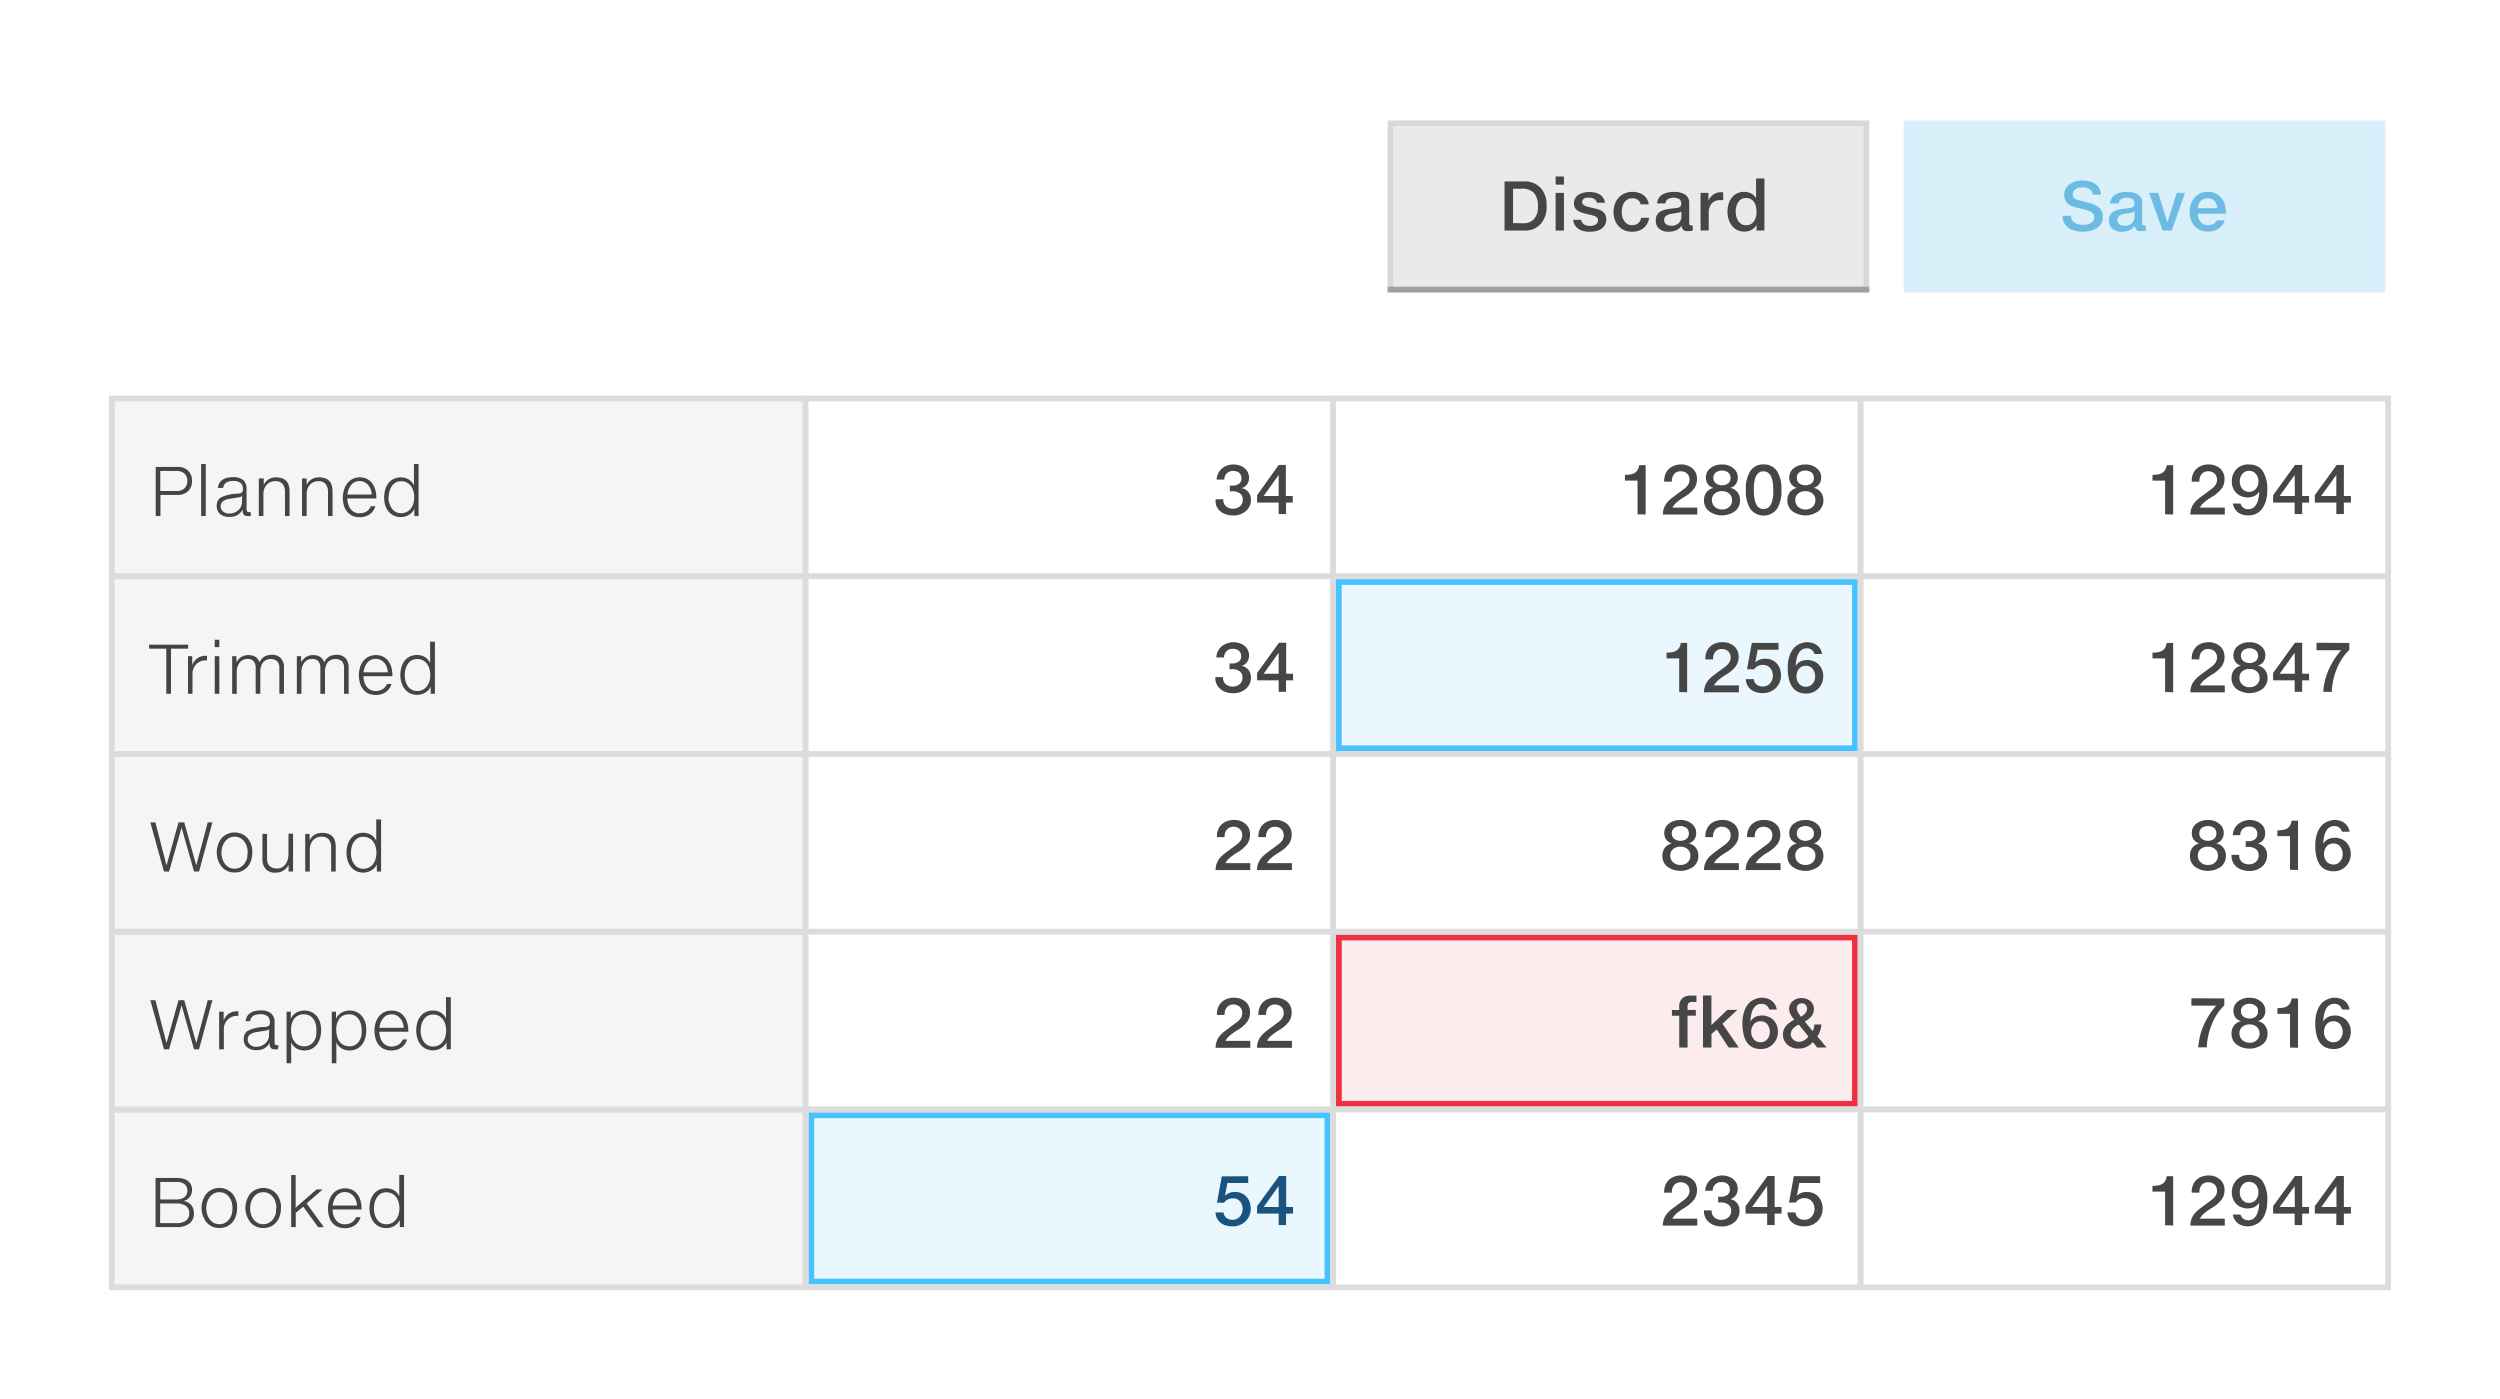 <svg xmlns="http://www.w3.org/2000/svg" viewBox="0 0 436 244"><defs><style>.cls-1{fill:#fff;}.cls-13,.cls-2{fill:#dcdcdc;}.cls-2,.cls-3{opacity:0.6;}.cls-4{fill:#bebebe;}.cls-5{fill:none;stroke:#a0a0a0;stroke-miterlimit:10;}.cls-6{fill:#464646;}.cls-7{opacity:0.15;}.cls-8{fill:#0096e0;}.cls-9{fill:#009bed;}.cls-10,.cls-14{opacity:0.5;}.cls-11{fill:#08c;}.cls-12{opacity:0.04;}.cls-14{fill:#d6f1ff;}.cls-15{fill:#47c2ff;}.cls-16{fill:#444;}.cls-17,.cls-18{fill:#f03040;}.cls-17{opacity:0.09;}.cls-19{fill:#1b5380;}</style></defs><title>Artboard 36 copy 3</title><g id="Bg"><rect class="cls-1" x="-4880" y="-27" width="6000" height="2500"/></g><g id="Tabeller"><rect class="cls-2" x="243" y="22" width="82" height="28"/><g class="cls-3"><path class="cls-4" d="M325,22V50H243V22h82m1-1H242V51h84V21Z"/></g><line class="cls-5" x1="242" y1="50.5" x2="326" y2="50.5"/><path class="cls-6" d="M265.8,31.64a3.81,3.81,0,0,1,2.85,1.08,4.36,4.36,0,0,1,1.07,3.17,4.48,4.48,0,0,1-1.05,3.21,3.71,3.71,0,0,1-2.82,1.11h-3.46V31.64Zm-.17,7.3a2.49,2.49,0,0,0,1.89-.71,3.14,3.14,0,0,0,.69-2.23,3.35,3.35,0,0,0-.69-2.36,2.81,2.81,0,0,0-2.14-.73h-1.51v6Z"/><path class="cls-6" d="M272.75,30.78V32.2H271.3V30.78Zm0,2.86v6.57H271.3V33.64Z"/><path class="cls-6" d="M280.13,38.22a2,2,0,0,1-.23,1,2,2,0,0,1-.61.68,2.7,2.7,0,0,1-.91.39,4.79,4.79,0,0,1-1.12.13,4.56,4.56,0,0,1-1.08-.12,2.74,2.74,0,0,1-.89-.38,2.14,2.14,0,0,1-.63-.65,2.2,2.2,0,0,1-.3-.94h1.39a1.15,1.15,0,0,0,.51.8,1.51,1.51,0,0,0,.46.2,2.2,2.2,0,0,0,.56.07,2.4,2.4,0,0,0,.53-.06,1.46,1.46,0,0,0,.45-.18,1,1,0,0,0,.32-.31.78.78,0,0,0,.12-.44.61.61,0,0,0-.1-.35.9.9,0,0,0-.27-.26,1.81,1.81,0,0,0-.4-.18l-.47-.13-.93-.22a6,6,0,0,1-.91-.28,2.37,2.37,0,0,1-.63-.37,1.33,1.33,0,0,1-.37-.49,1.57,1.57,0,0,1-.12-.63,1.77,1.77,0,0,1,.21-.89,1.84,1.84,0,0,1,.58-.63,2.69,2.69,0,0,1,.87-.37,4.46,4.46,0,0,1,1.07-.12,3.88,3.88,0,0,1,1.06.13,2.61,2.61,0,0,1,.82.38,1.9,1.9,0,0,1,.54.59,2,2,0,0,1,.25.77h-1.39a1,1,0,0,0-.45-.65,1.65,1.65,0,0,0-.91-.23,2.3,2.3,0,0,0-.47,0,1.27,1.27,0,0,0-.39.14.77.77,0,0,0-.26.25.65.65,0,0,0-.1.36.6.6,0,0,0,.1.35.91.91,0,0,0,.26.25,1.47,1.47,0,0,0,.35.16l.37.1,1.38.33a4.37,4.37,0,0,1,.68.22,2,2,0,0,1,.54.34,1.47,1.47,0,0,1,.37.5A1.84,1.84,0,0,1,280.13,38.22Z"/><path class="cls-6" d="M284.63,33.46a4.08,4.08,0,0,1,1.06.13,2.82,2.82,0,0,1,.89.41,2.27,2.27,0,0,1,.64.68,2.3,2.3,0,0,1,.31.95h-1.42a1.21,1.21,0,0,0-.47-.78,1.69,1.69,0,0,0-1-.27,1.53,1.53,0,0,0-.81.21,1.8,1.8,0,0,0-.57.54,2.44,2.44,0,0,0-.33.76,3.42,3.42,0,0,0,0,1.67,2.42,2.42,0,0,0,.32.75,1.78,1.78,0,0,0,.56.55,1.51,1.51,0,0,0,.82.21,1.81,1.81,0,0,0,.6-.09,1.48,1.48,0,0,0,.47-.26,1.4,1.4,0,0,0,.33-.41,1.75,1.75,0,0,0,.18-.52h1.4a3.08,3.08,0,0,1-.33,1,2.59,2.59,0,0,1-.62.76,2.78,2.78,0,0,1-.89.49,3.49,3.49,0,0,1-1.14.18,3.33,3.33,0,0,1-1.32-.25,3,3,0,0,1-1-.71,3.22,3.22,0,0,1-.67-1.08,3.83,3.83,0,0,1-.24-1.37,4.25,4.25,0,0,1,.21-1.36,3.31,3.31,0,0,1,.63-1.12,3,3,0,0,1,1-.76A3.33,3.33,0,0,1,284.63,33.46Z"/><path class="cls-6" d="M295.22,40.21l-.44.09-.39,0a1.79,1.79,0,0,1-.42,0,.91.91,0,0,1-.34-.16.84.84,0,0,1-.24-.29,1.28,1.28,0,0,1-.12-.45h0a2.67,2.67,0,0,1-.45.46,2.3,2.3,0,0,1-.52.31,3.32,3.32,0,0,1-1.31.24,2.42,2.42,0,0,1-1.62-.51,1.77,1.77,0,0,1-.6-1.45,1.7,1.7,0,0,1,.6-1.42,2.11,2.11,0,0,1,.58-.32,4.68,4.68,0,0,1,.73-.2q.39-.08.82-.13l.87-.1.34-.07a.8.8,0,0,0,.27-.13.59.59,0,0,0,.17-.22.79.79,0,0,0,.06-.33,1,1,0,0,0-.31-.79,2.11,2.11,0,0,0-2.05,0,1,1,0,0,0-.39.73H289a2,2,0,0,1,.28-.9,2,2,0,0,1,.62-.62,2.88,2.88,0,0,1,.9-.36,5.08,5.08,0,0,1,1.13-.12,3.42,3.42,0,0,1,2,.5,1.65,1.65,0,0,1,.67,1.41v3.54a.47.47,0,0,0,.08.3.33.33,0,0,0,.27.1h.12l.13,0Zm-2-3.35h0a1,1,0,0,1-.54.23l-.48.08-.65.11a2.2,2.2,0,0,0-1,.37.87.87,0,0,0-.32.72.89.89,0,0,0,.37.76,1.48,1.48,0,0,0,.87.24,1.79,1.79,0,0,0,1.27-.43,1.59,1.59,0,0,0,.49-1.24Z"/><path class="cls-6" d="M296.58,40.21V33.64h1.37V35h0a2.4,2.4,0,0,1,.87-1.08,2.23,2.23,0,0,1,1.29-.39h.21l.2,0V34.9l-.25,0H300a1.84,1.84,0,0,0-1.48.6A2.36,2.36,0,0,0,298,37v3.18Z"/><path class="cls-6" d="M307.71,31.13v9.08h-1.37v-1h0a2.07,2.07,0,0,1-.37.5,2.16,2.16,0,0,1-.49.37,2.44,2.44,0,0,1-.59.23,2.79,2.79,0,0,1-.67.08,2.72,2.72,0,0,1-1.28-.29,2.76,2.76,0,0,1-.92-.77,3.38,3.38,0,0,1-.56-1.12,4.69,4.69,0,0,1-.19-1.33,4.52,4.52,0,0,1,.18-1.26,3.34,3.34,0,0,1,.54-1.1,2.75,2.75,0,0,1,.91-.77,2.91,2.91,0,0,1,1.92-.22,2.49,2.49,0,0,1,.58.21,2.07,2.07,0,0,1,.49.35,2,2,0,0,1,.37.5h0V31.13Zm-5,5.79a3.63,3.63,0,0,0,.1.82,2.44,2.44,0,0,0,.31.76,1.81,1.81,0,0,0,.56.56,1.5,1.5,0,0,0,.83.22,1.73,1.73,0,0,0,.79-.17,1.58,1.58,0,0,0,.57-.49,2.25,2.25,0,0,0,.35-.75,3.68,3.68,0,0,0,.12-1,3.73,3.73,0,0,0-.1-.84,2.3,2.3,0,0,0-.31-.75,1.72,1.72,0,0,0-.57-.54,1.64,1.64,0,0,0-.85-.21,1.56,1.56,0,0,0-.82.2,1.7,1.7,0,0,0-.55.53,2.35,2.35,0,0,0-.32.75A3.93,3.93,0,0,0,302.68,36.92Z"/><g class="cls-7"><rect class="cls-8" x="332.5" y="21.5" width="83" height="29"/><path class="cls-9" d="M415,22V50H333V22h82m1-1H332V51h84V21Z"/></g><g class="cls-10"><path class="cls-11" d="M366.74,37.77a2.36,2.36,0,0,1-.29,1.2,2.41,2.41,0,0,1-.78.82,3.5,3.5,0,0,1-1.13.47,5.89,5.89,0,0,1-1.34.15,5.17,5.17,0,0,1-1.37-.17,3.37,3.37,0,0,1-1.1-.51,2.49,2.49,0,0,1-.74-.84,2.38,2.38,0,0,1-.27-1.15v-.1h1.47v.05a1.33,1.33,0,0,0,.16.67,1.4,1.4,0,0,0,.45.48,2.11,2.11,0,0,0,.67.28,3.62,3.62,0,0,0,1.58,0,2.05,2.05,0,0,0,.63-.25,1.3,1.3,0,0,0,.42-.41,1.06,1.06,0,0,0,.16-.58.93.93,0,0,0-.37-.76,3.25,3.25,0,0,0-1.16-.51l-1.84-.49a2.83,2.83,0,0,1-1.44-.78A2,2,0,0,1,360,34a2.24,2.24,0,0,1,.26-1.09,2.36,2.36,0,0,1,.7-.79,3.22,3.22,0,0,1,1-.48,4.62,4.62,0,0,1,1.25-.16,4.67,4.67,0,0,1,1.19.15,3.23,3.23,0,0,1,1,.45,2.32,2.32,0,0,1,.71.77,2.25,2.25,0,0,1,.28,1.09H365a1.25,1.25,0,0,0-.16-.52,1.27,1.27,0,0,0-.37-.4,1.8,1.8,0,0,0-.55-.26,2.49,2.49,0,0,0-.71-.09,2.92,2.92,0,0,0-.67.07,1.75,1.75,0,0,0-.55.23,1.15,1.15,0,0,0-.37.38,1.05,1.05,0,0,0-.14.55,1,1,0,0,0,.07.39.8.8,0,0,0,.2.28,1.07,1.07,0,0,0,.31.19,3.06,3.06,0,0,0,.4.13l2,.53a3.69,3.69,0,0,1,1.7.87A2,2,0,0,1,366.74,37.77Z"/><path class="cls-11" d="M374.26,40.21l-.44.09-.39,0a1.79,1.79,0,0,1-.42,0,.91.91,0,0,1-.34-.16.84.84,0,0,1-.24-.29,1.28,1.28,0,0,1-.12-.45h0a2.67,2.67,0,0,1-.45.46,2.3,2.3,0,0,1-.52.31,3.32,3.32,0,0,1-1.31.24,2.42,2.42,0,0,1-1.62-.51,1.77,1.77,0,0,1-.6-1.45,1.7,1.7,0,0,1,.6-1.42,2.11,2.11,0,0,1,.58-.32,4.68,4.68,0,0,1,.73-.2q.39-.08.82-.13l.87-.1.34-.07a.8.8,0,0,0,.27-.13.59.59,0,0,0,.17-.22.79.79,0,0,0,.06-.33,1,1,0,0,0-.31-.79,2.11,2.11,0,0,0-2.05,0,1,1,0,0,0-.39.73H368a2,2,0,0,1,.28-.9,2,2,0,0,1,.62-.62,2.88,2.88,0,0,1,.9-.36,5.08,5.08,0,0,1,1.13-.12,3.42,3.42,0,0,1,2,.5,1.65,1.65,0,0,1,.67,1.41v3.54a.47.47,0,0,0,.08.3.33.33,0,0,0,.27.1h.12l.13,0Zm-2-3.35h0a1,1,0,0,1-.54.23l-.48.08-.65.11a2.2,2.2,0,0,0-1,.37.87.87,0,0,0-.32.72.89.89,0,0,0,.37.76,1.48,1.48,0,0,0,.87.24,1.79,1.79,0,0,0,1.27-.43,1.59,1.59,0,0,0,.49-1.24Z"/><path class="cls-11" d="M376.38,33.64,378,38.78h0l1.62-5.14h1.44l-2.31,6.57h-1.59l-2.36-6.57Z"/><path class="cls-11" d="M385.07,33.46a3,3,0,0,1,1.34.28,2.78,2.78,0,0,1,1,.77,3.33,3.33,0,0,1,.58,1.13,4.76,4.76,0,0,1,.19,1.37v.26H383.3a2.77,2.77,0,0,0,.13.81,1.9,1.9,0,0,0,.35.63,1.55,1.55,0,0,0,.54.41,1.7,1.7,0,0,0,.72.15,1.9,1.9,0,0,0,1-.23,1.7,1.7,0,0,0,.61-.6H388a3.06,3.06,0,0,1-.45.81,2.83,2.83,0,0,1-.66.62,3,3,0,0,1-.85.39,3.66,3.66,0,0,1-1,.13,3.28,3.28,0,0,1-1.33-.26,2.82,2.82,0,0,1-1-.72,3.18,3.18,0,0,1-.62-1.1,4.31,4.31,0,0,1-.22-1.4,4,4,0,0,1,.22-1.33,3.3,3.3,0,0,1,.63-1.1,3,3,0,0,1,1-.76A3.16,3.16,0,0,1,385.07,33.46Zm1.63,2.85a2.77,2.77,0,0,0-.16-.71,1.73,1.73,0,0,0-.33-.55,1.43,1.43,0,0,0-.5-.35,1.91,1.91,0,0,0-1.37,0,1.51,1.51,0,0,0-.52.36,1.79,1.79,0,0,0-.35.55,2.54,2.54,0,0,0-.17.7Z"/></g><rect class="cls-12" x="19.5" y="69.5" width="121" height="31"/><path class="cls-13" d="M140,70v30H20V70H140m1-1H19v32H141V69Z"/><rect class="cls-12" x="19.5" y="100.5" width="121" height="31"/><path class="cls-13" d="M140,101v30H20V101H140m1-1H19v32H141V100Z"/><rect class="cls-12" x="19.5" y="131.5" width="121" height="31"/><path class="cls-13" d="M140,132v30H20V132H140m1-1H19v32H141V131Z"/><rect class="cls-12" x="19.5" y="162.5" width="121" height="31"/><path class="cls-13" d="M140,163v30H20V163H140m1-1H19v32H141V162Z"/><rect class="cls-12" x="19.5" y="193.5" width="121" height="31"/><path class="cls-13" d="M140,194v30H20V194H140m1-1H19v32H141V193Z"/><rect class="cls-1" x="140.5" y="69.5" width="92" height="31"/><path class="cls-13" d="M232,70v30H141V70h91m1-1H140v32h93V69Z"/><rect class="cls-1" x="140.5" y="100.5" width="92" height="31"/><path class="cls-13" d="M232,101v30H141V101h91m1-1H140v32h93V100Z"/><rect class="cls-1" x="140.5" y="131.5" width="92" height="31"/><path class="cls-13" d="M232,132v30H141V132h91m1-1H140v32h93V131Z"/><rect class="cls-1" x="232.5" y="69.5" width="92" height="31"/><path class="cls-13" d="M324,70v30H233V70h91m1-1H232v32h93V69Z"/><rect class="cls-14" x="233.5" y="101.5" width="90" height="29"/><path class="cls-15" d="M323,102v28H234V102h89m1-1H233v30h91V101Z"/><path class="cls-13" d="M324,101v30H233V101h91m1-1H232v32h93V100Z"/><rect class="cls-1" x="232.5" y="131.5" width="92" height="31"/><path class="cls-13" d="M324,132v30H233V132h91m1-1H232v32h93V131Z"/><path class="cls-16" d="M33.48,83.88a2.34,2.34,0,0,1-.7,1.8,2.55,2.55,0,0,1-1.8.64h-3V90h-.82V81.43H31a2.53,2.53,0,0,1,1.8.65A2.33,2.33,0,0,1,33.48,83.88Zm-.81,0a1.68,1.68,0,0,0-.5-1.29,2.11,2.11,0,0,0-1.49-.46H27.95v3.5H30.8a2,2,0,0,0,1.35-.45A1.65,1.65,0,0,0,32.66,83.88Z"/><path class="cls-16" d="M35.88,80.92V90h-.8V80.92Z"/><path class="cls-16" d="M43.75,90l-.27,0h-.24a1.37,1.37,0,0,1-.44-.06.65.65,0,0,1-.29-.2.82.82,0,0,1-.16-.35,2.43,2.43,0,0,1,0-.53h0a3,3,0,0,1-1,1,2.79,2.79,0,0,1-1.35.29,2.46,2.46,0,0,1-1.6-.5,1.75,1.75,0,0,1-.6-1.43,1.66,1.66,0,0,1,.66-1.43,6.79,6.79,0,0,1,3-.69,2,2,0,0,0,.44-.08.75.75,0,0,0,.29-.16.6.6,0,0,0,.16-.26,1.28,1.28,0,0,0,0-.38,1.24,1.24,0,0,0-.4-1,2,2,0,0,0-1.31-.34,2.61,2.61,0,0,0-.72.09,1.65,1.65,0,0,0-.53.25,1.13,1.13,0,0,0-.33.39,1.23,1.23,0,0,0-.13.49H38a2,2,0,0,1,.22-.78,1.78,1.78,0,0,1,.51-.59,2.43,2.43,0,0,1,.81-.38,4,4,0,0,1,1.09-.13,2.64,2.64,0,0,1,1.83.54A2,2,0,0,1,43,85.31v3.56a.47.47,0,0,0,.11.33.46.46,0,0,0,.36.12.7.7,0,0,0,.25,0Zm-1.52-3.54h0q-.12.22-.77.31l-.67.1-.74.12a2.67,2.67,0,0,0-1.17.44,1,1,0,0,0-.39.84,1.16,1.16,0,0,0,.43.94,1.6,1.6,0,0,0,1,.35,2.36,2.36,0,0,0,1.63-.58,1.85,1.85,0,0,0,.65-1.44Z"/><path class="cls-16" d="M48.11,83.25a3.35,3.35,0,0,1,1.08.16,1.83,1.83,0,0,1,.74.46,1.87,1.87,0,0,1,.43.77,3.79,3.79,0,0,1,.14,1.08V90h-.8V85.85a2.2,2.2,0,0,0-.41-1.44A1.54,1.54,0,0,0,48,83.92a2.07,2.07,0,0,0-.86.17,1.88,1.88,0,0,0-.65.48,2.16,2.16,0,0,0-.41.71,2.63,2.63,0,0,0-.14.88V90h-.8V83.44H46v1.14h0a2,2,0,0,1,.35-.56,2.18,2.18,0,0,1,.49-.42,2.33,2.33,0,0,1,.6-.26A2.48,2.48,0,0,1,48.11,83.25Z"/><path class="cls-16" d="M55.6,83.25a3.35,3.35,0,0,1,1.08.16,1.83,1.83,0,0,1,.74.46,1.87,1.87,0,0,1,.43.77A3.79,3.79,0,0,1,58,85.72V90h-.8V85.85a2.2,2.2,0,0,0-.41-1.44,1.54,1.54,0,0,0-1.25-.49,2.07,2.07,0,0,0-.86.17,1.88,1.88,0,0,0-.65.48,2.16,2.16,0,0,0-.41.71,2.63,2.63,0,0,0-.14.88V90h-.8V83.44h.8v1.14h0a2,2,0,0,1,.35-.56,2.18,2.18,0,0,1,.49-.42,2.33,2.33,0,0,1,.6-.26A2.48,2.48,0,0,1,55.6,83.25Z"/><path class="cls-16" d="M62.74,83.25a2.71,2.71,0,0,1,1.3.29,2.6,2.6,0,0,1,.9.79,3.45,3.45,0,0,1,.52,1.13,5.21,5.21,0,0,1,.17,1.34v.13H60.58a3.58,3.58,0,0,0,.13.94,2.59,2.59,0,0,0,.39.83,2,2,0,0,0,.66.59,1.92,1.92,0,0,0,.95.22,2.44,2.44,0,0,0,.7-.09,2,2,0,0,0,.56-.26,1.76,1.76,0,0,0,.42-.39,2.41,2.41,0,0,0,.29-.49h.79a3,3,0,0,1-.38.79,2.48,2.48,0,0,1-.59.6,2.68,2.68,0,0,1-.79.39,3.34,3.34,0,0,1-1,.14,2.94,2.94,0,0,1-1.3-.27,2.56,2.56,0,0,1-.91-.73,3.12,3.12,0,0,1-.54-1.1,5.14,5.14,0,0,1-.18-1.37A4.66,4.66,0,0,1,60,85.44a3.36,3.36,0,0,1,.54-1.11,2.74,2.74,0,0,1,.92-.78A2.79,2.79,0,0,1,62.74,83.25Zm2.09,3a3,3,0,0,0-.16-.85,2.44,2.44,0,0,0-.41-.75,2.07,2.07,0,0,0-.65-.54,1.84,1.84,0,0,0-.88-.21,1.84,1.84,0,0,0-1.5.7,2.7,2.7,0,0,0-.42.75,4.31,4.31,0,0,0-.23.9Z"/><path class="cls-16" d="M73,80.92V90h-.74V88.75h0a2,2,0,0,1-.39.59,2.57,2.57,0,0,1-.56.45,2.8,2.8,0,0,1-.67.29,2.63,2.63,0,0,1-.72.1,2.8,2.8,0,0,1-1.28-.28,2.68,2.68,0,0,1-.92-.75,3.32,3.32,0,0,1-.56-1.11A4.68,4.68,0,0,1,67,86.72a4.83,4.83,0,0,1,.17-1.29,3.31,3.31,0,0,1,.53-1.11,2.69,2.69,0,0,1,.92-.78,3,3,0,0,1,2-.2,2.56,2.56,0,0,1,.65.27,2.25,2.25,0,0,1,.54.45,2.07,2.07,0,0,1,.38.63h0V80.92Zm-5.26,5.8a4.17,4.17,0,0,0,.05.65A3.7,3.7,0,0,0,68,88a2.82,2.82,0,0,0,.28.58,2.15,2.15,0,0,0,.41.48,1.8,1.8,0,0,0,.55.32,2,2,0,0,0,.7.12,2.08,2.08,0,0,0,1.73-.84,2.66,2.66,0,0,0,.43-.89,4,4,0,0,0,.14-1.06,4,4,0,0,0-.13-1,2.73,2.73,0,0,0-.41-.9,2.06,2.06,0,0,0-1.76-.88,1.94,1.94,0,0,0-.68.11,1.8,1.8,0,0,0-.54.31,2.15,2.15,0,0,0-.41.47,2.8,2.8,0,0,0-.29.58,3.52,3.52,0,0,0-.17.65A4.25,4.25,0,0,0,67.78,86.72Z"/><path class="cls-16" d="M32.82,112.43v.7h-3V121H29v-7.87H26v-.7Z"/><path class="cls-16" d="M32.79,121v-6.56h.74V116h0a2.56,2.56,0,0,1,.9-1.2,2.32,2.32,0,0,1,1.38-.43h.29v.8h-.18a2.22,2.22,0,0,0-1.71.69,2.36,2.36,0,0,0-.64,1.69V121Z"/><path class="cls-16" d="M38.25,111.57v1.29h-.8v-1.29Zm0,2.87V121h-.8v-6.56Z"/><path class="cls-16" d="M48.72,121v-4.46a1.73,1.73,0,0,0-.37-1.22,1.85,1.85,0,0,0-2.5.21,2.8,2.8,0,0,0-.45,1.71V121h-.81v-4.49a1.81,1.81,0,0,0-.34-1.17,1.25,1.25,0,0,0-1-.42,1.72,1.72,0,0,0-1.46.65,2.72,2.72,0,0,0-.5,1.71V121h-.8v-6.56h.74v1.1h0a2.26,2.26,0,0,1,2.15-1.29,2.44,2.44,0,0,1,.64.08,1.86,1.86,0,0,1,.54.24,1.66,1.66,0,0,1,.42.4,1.86,1.86,0,0,1,.28.55,2.16,2.16,0,0,1,.85-1,2.4,2.4,0,0,1,1.24-.32,2.12,2.12,0,0,1,1.63.58,2.36,2.36,0,0,1,.54,1.66V121Z"/><path class="cls-16" d="M60,121v-4.46a1.73,1.73,0,0,0-.37-1.22,1.85,1.85,0,0,0-2.5.21,2.8,2.8,0,0,0-.45,1.71V121h-.81v-4.49a1.81,1.81,0,0,0-.34-1.17,1.25,1.25,0,0,0-1-.42,1.72,1.72,0,0,0-1.46.65,2.72,2.72,0,0,0-.5,1.71V121h-.8v-6.56h.74v1.1h0a2.26,2.26,0,0,1,2.15-1.29,2.44,2.44,0,0,1,.64.08,1.86,1.86,0,0,1,.54.24,1.66,1.66,0,0,1,.42.4,1.86,1.86,0,0,1,.28.55,2.16,2.16,0,0,1,.85-1,2.4,2.4,0,0,1,1.24-.32,2.12,2.12,0,0,1,1.63.58,2.36,2.36,0,0,1,.54,1.66V121Z"/><path class="cls-16" d="M65.55,114.25a2.71,2.71,0,0,1,1.3.29,2.6,2.6,0,0,1,.9.79,3.45,3.45,0,0,1,.52,1.13,5.21,5.21,0,0,1,.17,1.34v.13H63.39a3.58,3.58,0,0,0,.13.94,2.59,2.59,0,0,0,.39.83,2,2,0,0,0,.66.59,1.92,1.92,0,0,0,.95.22,2.44,2.44,0,0,0,.7-.09,2,2,0,0,0,.56-.26,1.76,1.76,0,0,0,.42-.39,2.41,2.41,0,0,0,.29-.49h.79a3,3,0,0,1-.38.79,2.48,2.48,0,0,1-.59.6,2.68,2.68,0,0,1-.79.39,3.34,3.34,0,0,1-1,.14,2.94,2.94,0,0,1-1.3-.27,2.56,2.56,0,0,1-.91-.73,3.12,3.12,0,0,1-.54-1.1,5.14,5.14,0,0,1-.18-1.37,4.66,4.66,0,0,1,.18-1.28,3.36,3.36,0,0,1,.54-1.11,2.74,2.74,0,0,1,.92-.78A2.79,2.79,0,0,1,65.55,114.25Zm2.09,3a3,3,0,0,0-.16-.85,2.44,2.44,0,0,0-.41-.75,2.07,2.07,0,0,0-.65-.54,1.84,1.84,0,0,0-.88-.21,1.84,1.84,0,0,0-1.5.7,2.7,2.7,0,0,0-.42.75,4.31,4.31,0,0,0-.23.9Z"/><path class="cls-16" d="M75.85,111.92V121h-.74v-1.25h0a2,2,0,0,1-.39.59,2.57,2.57,0,0,1-.56.45,2.8,2.8,0,0,1-.67.29,2.63,2.63,0,0,1-.72.1,2.8,2.8,0,0,1-1.28-.28,2.68,2.68,0,0,1-.92-.75,3.32,3.32,0,0,1-.56-1.11,4.68,4.68,0,0,1-.19-1.34,4.83,4.83,0,0,1,.17-1.29,3.31,3.31,0,0,1,.53-1.11,2.69,2.69,0,0,1,.92-.78,3,3,0,0,1,2-.2,2.56,2.56,0,0,1,.65.27,2.25,2.25,0,0,1,.54.45,2.07,2.07,0,0,1,.38.63h0v-3.77Zm-5.26,5.8a4.17,4.17,0,0,0,.05.65,3.7,3.7,0,0,0,.16.64,2.82,2.82,0,0,0,.28.58,2.15,2.15,0,0,0,.41.48,1.8,1.8,0,0,0,.55.32,2,2,0,0,0,.7.12,2.08,2.08,0,0,0,1.73-.84,2.66,2.66,0,0,0,.43-.89,4,4,0,0,0,.14-1.06,4,4,0,0,0-.13-1,2.73,2.73,0,0,0-.41-.9,2.06,2.06,0,0,0-1.76-.88,1.94,1.94,0,0,0-.68.11,1.8,1.8,0,0,0-.54.31,2.15,2.15,0,0,0-.41.47,2.8,2.8,0,0,0-.29.58,3.52,3.52,0,0,0-.17.65A4.25,4.25,0,0,0,70.59,117.72Z"/><path class="cls-16" d="M27.1,143.43l1.94,7.5h0l2.09-7.5h1l2.1,7.5h0l2-7.5h.81L34.71,152h-.87l-2.17-7.67h0L29.49,152H28.6l-2.38-8.57Z"/><path class="cls-16" d="M44,148.72a4.29,4.29,0,0,1-.2,1.31,3.31,3.31,0,0,1-.61,1.13,2.9,2.9,0,0,1-2.29,1,2.84,2.84,0,0,1-2.24-1,4.07,4.07,0,0,1,0-5,3.08,3.08,0,0,1,4.51,0A3.65,3.65,0,0,1,44,148.72Zm-.8,0a3.8,3.8,0,0,0-.13-1,2.81,2.81,0,0,0-.42-.9,2.25,2.25,0,0,0-.72-.65,2,2,0,0,0-1-.25,2,2,0,0,0-1,.24,2.24,2.24,0,0,0-.72.64,2.85,2.85,0,0,0-.44.9,3.66,3.66,0,0,0-.15,1,3.58,3.58,0,0,0,.14,1,3,3,0,0,0,.43.9,2.24,2.24,0,0,0,.71.65,2,2,0,0,0,1,.25,2,2,0,0,0,1-.24,2.33,2.33,0,0,0,.72-.63,2.8,2.8,0,0,0,.45-.89A3.54,3.54,0,0,0,43.16,148.72Z"/><path class="cls-16" d="M50.33,152v-1.18h0a2.48,2.48,0,0,1-.39.58,2.34,2.34,0,0,1-.52.43,2.47,2.47,0,0,1-.63.27,2.73,2.73,0,0,1-.72.09,2.21,2.21,0,0,1-1.74-.63,2.64,2.64,0,0,1-.56-1.82v-4.31h.8v4.28a2.67,2.67,0,0,0,.1.76A1.43,1.43,0,0,0,47,151a1.33,1.33,0,0,0,.54.35,2.33,2.33,0,0,0,.79.12,1.7,1.7,0,0,0,.89-.23,1.92,1.92,0,0,0,.62-.59,2.62,2.62,0,0,0,.36-.83,3.9,3.9,0,0,0,.11-.94v-3.49h.8V152Z"/><path class="cls-16" d="M56.16,145.25a3.35,3.35,0,0,1,1.08.16,1.83,1.83,0,0,1,.74.46,1.87,1.87,0,0,1,.43.77,3.79,3.79,0,0,1,.14,1.08V152h-.8v-4.15a2.2,2.2,0,0,0-.41-1.44,1.54,1.54,0,0,0-1.25-.49,2.07,2.07,0,0,0-.86.17,1.88,1.88,0,0,0-.65.48,2.16,2.16,0,0,0-.41.71,2.63,2.63,0,0,0-.14.88V152h-.8v-6.56H54v1.14h0a2,2,0,0,1,.35-.56,2.18,2.18,0,0,1,.49-.42,2.33,2.33,0,0,1,.6-.26A2.48,2.48,0,0,1,56.16,145.25Z"/><path class="cls-16" d="M66.46,142.92V152h-.74v-1.25h0a2,2,0,0,1-.39.59,2.57,2.57,0,0,1-.56.45,2.8,2.8,0,0,1-.67.29,2.63,2.63,0,0,1-.72.1,2.8,2.8,0,0,1-1.28-.28,2.68,2.68,0,0,1-.92-.75,3.32,3.32,0,0,1-.56-1.11,4.68,4.68,0,0,1-.19-1.34,4.83,4.83,0,0,1,.17-1.29,3.31,3.31,0,0,1,.53-1.11,2.69,2.69,0,0,1,.92-.78,3,3,0,0,1,2-.2,2.56,2.56,0,0,1,.65.27,2.25,2.25,0,0,1,.54.45,2.07,2.07,0,0,1,.38.63h0v-3.77Zm-5.26,5.8a4.17,4.17,0,0,0,.05.65,3.7,3.7,0,0,0,.16.64,2.82,2.82,0,0,0,.28.58,2.15,2.15,0,0,0,.41.48,1.8,1.8,0,0,0,.55.32,2,2,0,0,0,.7.12,2.08,2.08,0,0,0,1.73-.84,2.66,2.66,0,0,0,.43-.89,4,4,0,0,0,.14-1.06,4,4,0,0,0-.13-1,2.73,2.73,0,0,0-.41-.9,2.06,2.06,0,0,0-1.76-.88,1.94,1.94,0,0,0-.68.11,1.8,1.8,0,0,0-.54.31,2.15,2.15,0,0,0-.41.47,2.8,2.8,0,0,0-.29.58,3.52,3.52,0,0,0-.17.65A4.25,4.25,0,0,0,61.21,148.72Z"/><path class="cls-16" d="M27.1,174.43l1.94,7.5h0l2.09-7.5h1l2.1,7.5h0l2-7.5h.81L34.71,183h-.87l-2.17-7.67h0L29.49,183H28.6l-2.38-8.57Z"/><path class="cls-16" d="M38.22,183v-6.56H39V178h0a2.56,2.56,0,0,1,.9-1.2,2.32,2.32,0,0,1,1.38-.43h.29v.8h-.18a2.22,2.22,0,0,0-1.71.69,2.36,2.36,0,0,0-.64,1.69V183Z"/><path class="cls-16" d="M48.46,183l-.27,0h-.24a1.37,1.37,0,0,1-.44-.06.65.65,0,0,1-.29-.2.82.82,0,0,1-.16-.35,2.43,2.43,0,0,1,0-.53h0a3,3,0,0,1-1,1,2.79,2.79,0,0,1-1.35.29,2.46,2.46,0,0,1-1.6-.5,1.75,1.75,0,0,1-.6-1.43,1.66,1.66,0,0,1,.66-1.43,6.79,6.79,0,0,1,3-.69,2,2,0,0,0,.44-.08.75.75,0,0,0,.29-.16.6.6,0,0,0,.16-.26,1.28,1.28,0,0,0,0-.38,1.24,1.24,0,0,0-.4-1,2,2,0,0,0-1.31-.34,2.61,2.61,0,0,0-.72.09,1.65,1.65,0,0,0-.53.25,1.13,1.13,0,0,0-.33.39,1.23,1.23,0,0,0-.13.49h-.8a2,2,0,0,1,.22-.78,1.78,1.78,0,0,1,.51-.59,2.43,2.43,0,0,1,.81-.38,4,4,0,0,1,1.09-.13,2.64,2.64,0,0,1,1.83.54,2,2,0,0,1,.59,1.52v3.56a.47.47,0,0,0,.11.33.46.46,0,0,0,.36.12.7.7,0,0,0,.25,0Zm-1.52-3.54h0q-.12.22-.77.31l-.67.1-.74.12a2.67,2.67,0,0,0-1.17.44,1,1,0,0,0-.39.84,1.16,1.16,0,0,0,.43.94,1.6,1.6,0,0,0,1,.35,2.36,2.36,0,0,0,1.63-.58,1.85,1.85,0,0,0,.65-1.44Z"/><path class="cls-16" d="M56,179.72a4.77,4.77,0,0,1-.17,1.28,3.38,3.38,0,0,1-.53,1.11,2.69,2.69,0,0,1-.92.79,2.78,2.78,0,0,1-1.32.3,2.81,2.81,0,0,1-.71-.09,2.45,2.45,0,0,1-.65-.27,2.29,2.29,0,0,1-.54-.45,2.21,2.21,0,0,1-.38-.63h0v3.67h-.8v-9h.74v1.25h0a2.24,2.24,0,0,1,.39-.61,2.29,2.29,0,0,1,.55-.45,2.67,2.67,0,0,1,.67-.28,2.81,2.81,0,0,1,.74-.1,2.85,2.85,0,0,1,1.29.28,2.64,2.64,0,0,1,.92.75,3.32,3.32,0,0,1,.56,1.1A4.67,4.67,0,0,1,56,179.72Zm-.8,0a4.48,4.48,0,0,0-.11-1,2.84,2.84,0,0,0-.37-.9,2.07,2.07,0,0,0-.67-.66,1.9,1.9,0,0,0-1-.26,2.09,2.09,0,0,0-1.7.7,3.21,3.21,0,0,0-.58,2.09,4.2,4.2,0,0,0,.13,1,2.68,2.68,0,0,0,.4.9,2.1,2.1,0,0,0,.71.64,2.16,2.16,0,0,0,1.06.24,1.87,1.87,0,0,0,1-.24,2,2,0,0,0,.67-.63,2.87,2.87,0,0,0,.39-.9A4.14,4.14,0,0,0,55.15,179.72Z"/><path class="cls-16" d="M63.88,179.72a4.77,4.77,0,0,1-.17,1.28,3.38,3.38,0,0,1-.53,1.11,2.69,2.69,0,0,1-.92.79,2.78,2.78,0,0,1-1.32.3,2.81,2.81,0,0,1-.71-.09,2.45,2.45,0,0,1-.65-.27,2.29,2.29,0,0,1-.54-.45,2.21,2.21,0,0,1-.38-.63h0v3.67h-.8v-9h.74v1.25h0a2.24,2.24,0,0,1,.39-.61,2.29,2.29,0,0,1,.55-.45,2.67,2.67,0,0,1,.67-.28,2.81,2.81,0,0,1,.74-.1,2.85,2.85,0,0,1,1.29.28,2.64,2.64,0,0,1,.92.75,3.32,3.32,0,0,1,.56,1.1A4.67,4.67,0,0,1,63.88,179.72Zm-.8,0a4.48,4.48,0,0,0-.11-1,2.84,2.84,0,0,0-.37-.9,2.07,2.07,0,0,0-.67-.66,1.9,1.9,0,0,0-1-.26,2.09,2.09,0,0,0-1.7.7,3.21,3.21,0,0,0-.58,2.09,4.2,4.2,0,0,0,.13,1,2.68,2.68,0,0,0,.4.9,2.1,2.1,0,0,0,.71.64,2.16,2.16,0,0,0,1.06.24,1.87,1.87,0,0,0,1-.24,2,2,0,0,0,.67-.63,2.87,2.87,0,0,0,.39-.9A4.14,4.14,0,0,0,63.08,179.72Z"/><path class="cls-16" d="M68.32,176.25a2.71,2.71,0,0,1,1.3.29,2.6,2.6,0,0,1,.9.79,3.45,3.45,0,0,1,.52,1.13,5.21,5.21,0,0,1,.17,1.34v.13H66.16a3.58,3.58,0,0,0,.13.94,2.59,2.59,0,0,0,.39.83,2,2,0,0,0,.66.59,1.92,1.92,0,0,0,.95.22,2.44,2.44,0,0,0,.7-.09,2,2,0,0,0,.56-.26,1.76,1.76,0,0,0,.42-.39,2.41,2.41,0,0,0,.29-.49H71a3,3,0,0,1-.38.79,2.48,2.48,0,0,1-.59.6,2.68,2.68,0,0,1-.79.39,3.34,3.34,0,0,1-1,.14,2.94,2.94,0,0,1-1.3-.27,2.56,2.56,0,0,1-.91-.73,3.12,3.12,0,0,1-.54-1.1,5.14,5.14,0,0,1-.18-1.37,4.66,4.66,0,0,1,.18-1.28,3.36,3.36,0,0,1,.54-1.11,2.74,2.74,0,0,1,.92-.78A2.79,2.79,0,0,1,68.32,176.25Zm2.09,3a3,3,0,0,0-.16-.85,2.44,2.44,0,0,0-.41-.75,2.07,2.07,0,0,0-.65-.54,1.84,1.84,0,0,0-.88-.21,1.84,1.84,0,0,0-1.5.7,2.7,2.7,0,0,0-.42.75,4.31,4.31,0,0,0-.23.9Z"/><path class="cls-16" d="M78.62,173.92V183h-.74v-1.25h0a2,2,0,0,1-.39.59,2.57,2.57,0,0,1-.56.45,2.8,2.8,0,0,1-.67.29,2.63,2.63,0,0,1-.72.1,2.8,2.8,0,0,1-1.28-.28,2.68,2.68,0,0,1-.92-.75,3.32,3.32,0,0,1-.56-1.11,4.68,4.68,0,0,1-.19-1.34,4.83,4.83,0,0,1,.17-1.29,3.31,3.31,0,0,1,.53-1.11,2.69,2.69,0,0,1,.92-.78,3,3,0,0,1,2-.2,2.56,2.56,0,0,1,.65.27,2.25,2.25,0,0,1,.54.45,2.07,2.07,0,0,1,.38.63h0v-3.77Zm-5.26,5.8a4.17,4.17,0,0,0,.05.65,3.7,3.7,0,0,0,.16.64,2.82,2.82,0,0,0,.28.58,2.15,2.15,0,0,0,.41.48,1.8,1.8,0,0,0,.55.32,2,2,0,0,0,.7.12,2.08,2.08,0,0,0,1.73-.84,2.66,2.66,0,0,0,.43-.89,4,4,0,0,0,.14-1.06,4,4,0,0,0-.13-1,2.73,2.73,0,0,0-.41-.9,2.06,2.06,0,0,0-1.76-.88,1.94,1.94,0,0,0-.68.11,1.8,1.8,0,0,0-.54.31,2.15,2.15,0,0,0-.41.47,2.8,2.8,0,0,0-.29.58,3.52,3.52,0,0,0-.17.65A4.25,4.25,0,0,0,73.36,179.72Z"/><path class="cls-16" d="M33.82,211.56a2.18,2.18,0,0,1-.78,1.82,3.51,3.51,0,0,1-2.22.62H27.13v-8.57h3.69a4.84,4.84,0,0,1,1,.11,2.47,2.47,0,0,1,.86.35,1.81,1.81,0,0,1,.59.65,2,2,0,0,1,.22,1,2.1,2.1,0,0,1-.1.64,1.89,1.89,0,0,1-.76,1,2,2,0,0,1-.63.28v0a2.29,2.29,0,0,1,.76.23,1.86,1.86,0,0,1,.92,1.07A2.49,2.49,0,0,1,33.82,211.56Zm-1.14-3.83a1.45,1.45,0,0,0-.49-1.21,2.29,2.29,0,0,0-1.45-.39H27.95v3.06H30.8a2.88,2.88,0,0,0,.67-.08,1.87,1.87,0,0,0,.59-.25,1.35,1.35,0,0,0,.62-1.13Zm.32,3.81a1.42,1.42,0,0,0-.59-1.24,2.89,2.89,0,0,0-1.68-.41h-2.8v3.42h2.87a2.64,2.64,0,0,0,1.64-.43A1.58,1.58,0,0,0,33,211.54Z"/><path class="cls-16" d="M41.35,210.72a4.29,4.29,0,0,1-.2,1.31,3.31,3.31,0,0,1-.61,1.13,2.9,2.9,0,0,1-2.29,1,2.84,2.84,0,0,1-2.24-1,4.07,4.07,0,0,1,0-5,3.08,3.08,0,0,1,4.51,0A3.65,3.65,0,0,1,41.35,210.72Zm-.8,0a3.8,3.8,0,0,0-.13-1,2.81,2.81,0,0,0-.42-.9,2.25,2.25,0,0,0-.72-.65,2,2,0,0,0-1-.25,2,2,0,0,0-1,.24,2.24,2.24,0,0,0-.72.64,2.85,2.85,0,0,0-.44.9,3.66,3.66,0,0,0-.15,1,3.58,3.58,0,0,0,.14,1,3,3,0,0,0,.43.9,2.24,2.24,0,0,0,.71.65,2,2,0,0,0,1,.25,2,2,0,0,0,1-.24,2.33,2.33,0,0,0,.72-.63,2.8,2.8,0,0,0,.45-.89A3.54,3.54,0,0,0,40.54,210.72Z"/><path class="cls-16" d="M49,210.72a4.29,4.29,0,0,1-.2,1.31,3.31,3.31,0,0,1-.61,1.13,2.9,2.9,0,0,1-2.29,1,2.84,2.84,0,0,1-2.24-1,4.07,4.07,0,0,1,0-5,3.08,3.08,0,0,1,4.51,0A3.65,3.65,0,0,1,49,210.72Zm-.8,0a3.8,3.8,0,0,0-.13-1,2.81,2.81,0,0,0-.42-.9,2.25,2.25,0,0,0-.72-.65,2,2,0,0,0-1-.25,2,2,0,0,0-1,.24,2.24,2.24,0,0,0-.72.64,2.85,2.85,0,0,0-.44.9,3.66,3.66,0,0,0-.15,1,3.58,3.58,0,0,0,.14,1,3,3,0,0,0,.43.9,2.24,2.24,0,0,0,.71.65,2,2,0,0,0,1,.25,2,2,0,0,0,1-.24,2.33,2.33,0,0,0,.72-.63,2.8,2.8,0,0,0,.45-.89A3.54,3.54,0,0,0,48.15,210.72Z"/><path class="cls-16" d="M51.56,204.92v5.7l3.64-3.18h1.07l-2.79,2.43,3,4.14h-1l-2.6-3.57-1.3,1.08V214h-.8v-9.08Z"/><path class="cls-16" d="M60.17,207.25a2.71,2.71,0,0,1,1.3.29,2.6,2.6,0,0,1,.9.79,3.45,3.45,0,0,1,.52,1.13,5.21,5.21,0,0,1,.17,1.34v.13H58a3.58,3.58,0,0,0,.13.94,2.59,2.59,0,0,0,.39.83,2,2,0,0,0,.66.59,1.92,1.92,0,0,0,.95.22,2.44,2.44,0,0,0,.7-.09,2,2,0,0,0,.56-.26,1.76,1.76,0,0,0,.42-.39,2.41,2.41,0,0,0,.29-.49h.79a3,3,0,0,1-.38.79,2.48,2.48,0,0,1-.59.6,2.68,2.68,0,0,1-.79.39,3.34,3.34,0,0,1-1,.14,2.94,2.94,0,0,1-1.3-.27,2.56,2.56,0,0,1-.91-.73,3.12,3.12,0,0,1-.54-1.1,5.14,5.14,0,0,1-.18-1.37,4.66,4.66,0,0,1,.18-1.28,3.36,3.36,0,0,1,.54-1.11,2.74,2.74,0,0,1,.92-.78A2.79,2.79,0,0,1,60.17,207.25Zm2.09,3a3,3,0,0,0-.16-.85,2.44,2.44,0,0,0-.41-.75,2.07,2.07,0,0,0-.65-.54,1.84,1.84,0,0,0-.88-.21,1.84,1.84,0,0,0-1.5.7,2.7,2.7,0,0,0-.42.75,4.31,4.31,0,0,0-.23.9Z"/><path class="cls-16" d="M70.47,204.92V214h-.74v-1.25h0a2,2,0,0,1-.39.59,2.57,2.57,0,0,1-.56.45,2.8,2.8,0,0,1-.67.29,2.63,2.63,0,0,1-.72.1,2.8,2.8,0,0,1-1.28-.28,2.68,2.68,0,0,1-.92-.75,3.32,3.32,0,0,1-.56-1.11,4.68,4.68,0,0,1-.19-1.34,4.83,4.83,0,0,1,.17-1.29,3.31,3.31,0,0,1,.53-1.11,2.69,2.69,0,0,1,.92-.78,3,3,0,0,1,2-.2,2.56,2.56,0,0,1,.65.27,2.25,2.25,0,0,1,.54.45,2.07,2.07,0,0,1,.38.63h0v-3.77Zm-5.26,5.8a4.17,4.17,0,0,0,.05.65,3.7,3.7,0,0,0,.16.64,2.82,2.82,0,0,0,.28.58,2.15,2.15,0,0,0,.41.48,1.8,1.8,0,0,0,.55.32,2,2,0,0,0,.7.12,2.08,2.08,0,0,0,1.73-.84,2.66,2.66,0,0,0,.43-.89,4,4,0,0,0,.14-1.06,4,4,0,0,0-.13-1,2.73,2.73,0,0,0-.41-.9,2.06,2.06,0,0,0-1.76-.88,1.94,1.94,0,0,0-.68.11,1.8,1.8,0,0,0-.54.31,2.15,2.15,0,0,0-.41.47,2.8,2.8,0,0,0-.29.58,3.52,3.52,0,0,0-.17.65A4.25,4.25,0,0,0,65.21,210.72Z"/><rect class="cls-1" x="324.5" y="69.5" width="92" height="31"/><path class="cls-13" d="M416,70v30H325V70h91m1-1H324v32h93V69Z"/><rect class="cls-1" x="324.5" y="100.5" width="92" height="31"/><path class="cls-13" d="M416,101v30H325V101h91m1-1H324v32h93V100Z"/><rect class="cls-1" x="324.5" y="131.5" width="92" height="31"/><path class="cls-13" d="M416,132v30H325V132h91m1-1H324v32h93V131Z"/><rect class="cls-1" x="140.5" y="162.5" width="92" height="31"/><path class="cls-13" d="M232,163v30H141V163h91m1-1H140v32h93V162Z"/><rect class="cls-14" x="141.5" y="194.5" width="90" height="29"/><path class="cls-15" d="M231,195v28H142V195h89m1-1H141v30h91V194Z"/><path class="cls-13" d="M232,194v30H141V194h91m1-1H140v32h93V193Z"/><rect class="cls-17" x="233.5" y="163.5" width="90" height="29"/><path class="cls-18" d="M323,164v28H234V164h89m1-1H233v30h91V163Z"/><path class="cls-13" d="M324,163v30H233V163h91m1-1H232v32h93V162Z"/><rect class="cls-1" x="232.5" y="193.5" width="92" height="31"/><path class="cls-13" d="M324,194v30H233V194h91m1-1H232v32h93V193Z"/><rect class="cls-1" x="324.5" y="162.5" width="92" height="31"/><path class="cls-13" d="M416,163v30H325V163h91m1-1H324v32h93V162Z"/><rect class="cls-1" x="324.5" y="193.5" width="92" height="31"/><path class="cls-13" d="M416,194v30H325V194h91m1-1H324v32h93V193Z"/><path class="cls-6" d="M215.1,81a3.64,3.64,0,0,1,1,.15,2.72,2.72,0,0,1,.88.44,2.18,2.18,0,0,1,.62.72,2.1,2.1,0,0,1,.23,1,2.16,2.16,0,0,1-.08.62,1.83,1.83,0,0,1-.25.52,1.63,1.63,0,0,1-.4.41,1.88,1.88,0,0,1-.56.27v0a1.93,1.93,0,0,1,1.2.71,2.07,2.07,0,0,1,.42,1.3,2.5,2.5,0,0,1-.89,2,3.31,3.31,0,0,1-2.23.76,3.84,3.84,0,0,1-1.17-.18,2.94,2.94,0,0,1-1-.52,2.49,2.49,0,0,1-.67-.84A2.55,2.55,0,0,1,212,87.2v-.13h1.34v.13a1.45,1.45,0,0,0,.49,1.11,1.58,1.58,0,0,0,.52.3,1.91,1.91,0,0,0,.64.11,1.81,1.81,0,0,0,1.28-.44,1.45,1.45,0,0,0,.47-1.11,1.34,1.34,0,0,0-.45-1.09,2.2,2.2,0,0,0-1.46-.39h-.35v-1h.43a1.86,1.86,0,0,0,1.2-.35,1.1,1.1,0,0,0,.4-.9,1.39,1.39,0,0,0-.11-.58,1.12,1.12,0,0,0-.31-.41,1.34,1.34,0,0,0-.46-.24,2,2,0,0,0-.57-.08,1.7,1.7,0,0,0-.6.1,1.41,1.41,0,0,0-.48.3,1.44,1.44,0,0,0-.33.47,1.62,1.62,0,0,0-.13.64h-1.34a2.81,2.81,0,0,1,.23-1,2.55,2.55,0,0,1,.59-.84,2.75,2.75,0,0,1,.91-.56A3.27,3.27,0,0,1,215.1,81Z"/><path class="cls-6" d="M224.29,87.65v2H223v-2h-3.76V86.36L223,81.09h1.25V86.5h1.2v1.15ZM223,82.83h0l-2.62,3.67H223Z"/><path class="cls-6" d="M215.1,112a3.64,3.64,0,0,1,1,.15,2.72,2.72,0,0,1,.88.44,2.18,2.18,0,0,1,.62.72,2.1,2.1,0,0,1,.23,1,2.16,2.16,0,0,1-.08.62,1.83,1.83,0,0,1-.25.52,1.63,1.63,0,0,1-.4.41,1.88,1.88,0,0,1-.56.27v0a1.93,1.93,0,0,1,1.2.71,2.07,2.07,0,0,1,.42,1.3,2.5,2.5,0,0,1-.89,2,3.31,3.31,0,0,1-2.23.76,3.84,3.84,0,0,1-1.17-.18,2.94,2.94,0,0,1-1-.52,2.49,2.49,0,0,1-.67-.84,2.55,2.55,0,0,1-.25-1.14v-.13h1.34v.13a1.45,1.45,0,0,0,.49,1.11,1.58,1.58,0,0,0,.52.3,1.91,1.91,0,0,0,.64.11,1.81,1.81,0,0,0,1.28-.44,1.45,1.45,0,0,0,.47-1.11,1.34,1.34,0,0,0-.45-1.09,2.2,2.2,0,0,0-1.46-.39h-.35v-1h.43a1.86,1.86,0,0,0,1.2-.35,1.1,1.1,0,0,0,.4-.9,1.39,1.39,0,0,0-.11-.58,1.12,1.12,0,0,0-.31-.41,1.34,1.34,0,0,0-.46-.24,2,2,0,0,0-.57-.08,1.7,1.7,0,0,0-.6.1,1.41,1.41,0,0,0-.48.3,1.44,1.44,0,0,0-.33.47,1.62,1.62,0,0,0-.13.64h-1.34a2.81,2.81,0,0,1,.23-1,2.55,2.55,0,0,1,.59-.84,2.75,2.75,0,0,1,.91-.56A3.27,3.27,0,0,1,215.1,112Z"/><path class="cls-6" d="M224.29,118.65v2H223v-2h-3.76v-1.29l3.82-5.27h1.25v5.41h1.2v1.15ZM223,113.83h0l-2.62,3.67H223Z"/><path class="cls-6" d="M215.22,143a3,3,0,0,1,2,.7,2.22,2.22,0,0,1,.6.83,2.77,2.77,0,0,1,.19,1.06,2.82,2.82,0,0,1-.46,1.55,5.83,5.83,0,0,1-1.78,1.54q-.5.3-.85.57a6.91,6.91,0,0,0-.58.47,2.8,2.8,0,0,0-.62.81h4.33v1.21H212a3.35,3.35,0,0,1,.39-1.59,3.73,3.73,0,0,1,.51-.69,5.59,5.59,0,0,1,.74-.66l.95-.71,1.12-.83a2.7,2.7,0,0,0,.71-.75,1.61,1.61,0,0,0,.23-.83,1.68,1.68,0,0,0-.1-.59,1.33,1.33,0,0,0-.31-.48,1.44,1.44,0,0,0-.47-.3,1.77,1.77,0,0,0-1.31,0,1.46,1.46,0,0,0-.5.38,1.58,1.58,0,0,0-.29.53,2,2,0,0,0-.1.61V146h-1.34v-.15a3.14,3.14,0,0,1,.21-1.15,2.54,2.54,0,0,1,.59-.9,2.71,2.71,0,0,1,.94-.59A3.45,3.45,0,0,1,215.22,143Z"/><path class="cls-6" d="M222.48,143a3,3,0,0,1,2,.7,2.22,2.22,0,0,1,.6.83,2.77,2.77,0,0,1,.19,1.06,2.82,2.82,0,0,1-.46,1.55,5.83,5.83,0,0,1-1.78,1.54q-.5.3-.85.57a6.91,6.91,0,0,0-.58.47,2.8,2.8,0,0,0-.62.81h4.33v1.21h-6.08a3.35,3.35,0,0,1,.39-1.59,3.73,3.73,0,0,1,.51-.69,5.59,5.59,0,0,1,.74-.66l.95-.71,1.12-.83a2.7,2.7,0,0,0,.71-.75,1.61,1.61,0,0,0,.23-.83,1.68,1.68,0,0,0-.1-.59,1.33,1.33,0,0,0-.31-.48,1.44,1.44,0,0,0-.47-.3,1.77,1.77,0,0,0-1.31,0,1.46,1.46,0,0,0-.5.38,1.58,1.58,0,0,0-.29.53,2,2,0,0,0-.1.61V146h-1.34v-.15a3.14,3.14,0,0,1,.21-1.15,2.54,2.54,0,0,1,.59-.9,2.71,2.71,0,0,1,.94-.59A3.45,3.45,0,0,1,222.48,143Z"/><path class="cls-6" d="M215.22,174a3,3,0,0,1,2,.7,2.22,2.22,0,0,1,.6.83,2.77,2.77,0,0,1,.19,1.06,2.82,2.82,0,0,1-.46,1.55,5.83,5.83,0,0,1-1.78,1.54q-.5.3-.85.57a6.91,6.91,0,0,0-.58.47,2.8,2.8,0,0,0-.62.81h4.33v1.21H212a3.35,3.35,0,0,1,.39-1.59,3.73,3.73,0,0,1,.51-.69,5.59,5.59,0,0,1,.74-.66l.95-.71,1.12-.83a2.7,2.7,0,0,0,.71-.75,1.61,1.61,0,0,0,.23-.83,1.68,1.68,0,0,0-.1-.59,1.33,1.33,0,0,0-.31-.48,1.44,1.44,0,0,0-.47-.3,1.77,1.77,0,0,0-1.31,0,1.46,1.46,0,0,0-.5.38,1.58,1.58,0,0,0-.29.53,2,2,0,0,0-.1.61V177h-1.34v-.15a3.14,3.14,0,0,1,.21-1.15,2.54,2.54,0,0,1,.59-.9,2.71,2.71,0,0,1,.94-.59A3.45,3.45,0,0,1,215.22,174Z"/><path class="cls-6" d="M222.48,174a3,3,0,0,1,2,.7,2.22,2.22,0,0,1,.6.83,2.77,2.77,0,0,1,.19,1.06,2.82,2.82,0,0,1-.46,1.55,5.83,5.83,0,0,1-1.78,1.54q-.5.3-.85.57a6.91,6.91,0,0,0-.58.47,2.8,2.8,0,0,0-.62.81h4.33v1.21h-6.08a3.35,3.35,0,0,1,.39-1.59,3.73,3.73,0,0,1,.51-.69,5.59,5.59,0,0,1,.74-.66l.95-.71,1.12-.83a2.7,2.7,0,0,0,.71-.75,1.61,1.61,0,0,0,.23-.83,1.68,1.68,0,0,0-.1-.59,1.33,1.33,0,0,0-.31-.48,1.44,1.44,0,0,0-.47-.3,1.77,1.77,0,0,0-1.31,0,1.46,1.46,0,0,0-.5.38,1.58,1.58,0,0,0-.29.53,2,2,0,0,0-.1.61V177h-1.34v-.15a3.14,3.14,0,0,1,.21-1.15,2.54,2.54,0,0,1,.59-.9,2.71,2.71,0,0,1,.94-.59A3.45,3.45,0,0,1,222.48,174Z"/><path class="cls-19" d="M217.69,205.13v1.18h-3.63l-.42,2.24,0,0a2.3,2.3,0,0,1,.75-.5,2.57,2.57,0,0,1,1-.17,2.81,2.81,0,0,1,1.14.22,2.53,2.53,0,0,1,.86.62,2.71,2.71,0,0,1,.55.93,3.47,3.47,0,0,1,.19,1.17,2.93,2.93,0,0,1-.24,1.17,3,3,0,0,1-.66,1,3.13,3.13,0,0,1-1,.65,3.22,3.22,0,0,1-1.25.24,4.16,4.16,0,0,1-1.15-.15,2.71,2.71,0,0,1-.93-.46,2.33,2.33,0,0,1-.64-.76,2.65,2.65,0,0,1-.28-1.07h1.4a1.51,1.51,0,0,0,.14.5,1.33,1.33,0,0,0,.31.41,1.41,1.41,0,0,0,.48.28,2,2,0,0,0,.65.1,1.67,1.67,0,0,0,.73-.16,1.7,1.7,0,0,0,.55-.42,1.85,1.85,0,0,0,.35-.61,2.17,2.17,0,0,0,.12-.73,2.11,2.11,0,0,0-.12-.7,1.65,1.65,0,0,0-.89-1A1.74,1.74,0,0,0,215,209a1.76,1.76,0,0,0-1.52.76h-1.24l.84-4.6Z"/><path class="cls-19" d="M224.29,211.65v2H223v-2h-3.76v-1.29l3.82-5.27h1.25v5.41h1.2v1.15ZM223,206.83h0l-2.62,3.67H223Z"/><path class="cls-6" d="M285.59,89.69V83.82h-2.2v-1a6,6,0,0,0,.9-.07,2.36,2.36,0,0,0,.63-.18,1.57,1.57,0,0,0,.64-.55,2.21,2.21,0,0,0,.31-.89H287v8.6Z"/><path class="cls-6" d="M293.17,81a3,3,0,0,1,2,.7,2.22,2.22,0,0,1,.6.83,2.77,2.77,0,0,1,.19,1.06,2.82,2.82,0,0,1-.46,1.55,5.83,5.83,0,0,1-1.78,1.54q-.5.3-.85.57a6.91,6.91,0,0,0-.58.47,2.8,2.8,0,0,0-.62.81H296v1.21H290a3.35,3.35,0,0,1,.39-1.59,3.73,3.73,0,0,1,.51-.69,5.59,5.59,0,0,1,.74-.66l.95-.71,1.12-.83a2.7,2.7,0,0,0,.71-.75,1.61,1.61,0,0,0,.23-.83,1.68,1.68,0,0,0-.1-.59,1.33,1.33,0,0,0-.31-.48,1.44,1.44,0,0,0-.47-.3,1.77,1.77,0,0,0-1.31,0,1.46,1.46,0,0,0-.5.38,1.58,1.58,0,0,0-.29.53,2,2,0,0,0-.1.61V84h-1.34v-.15a3.14,3.14,0,0,1,.21-1.15,2.54,2.54,0,0,1,.59-.9,2.71,2.71,0,0,1,.94-.59A3.45,3.45,0,0,1,293.17,81Z"/><path class="cls-6" d="M303.46,87.21a2.37,2.37,0,0,1-.89,1.95,3.88,3.88,0,0,1-4.51,0,2.33,2.33,0,0,1-.88-1.93,2.43,2.43,0,0,1,.11-.76,2.08,2.08,0,0,1,.33-.63,2,2,0,0,1,.52-.47,2.17,2.17,0,0,1,.7-.28v0a1.81,1.81,0,0,1-1-.67,1.92,1.92,0,0,1-.33-1.14,2,2,0,0,1,.81-1.65,3.16,3.16,0,0,1,2-.62,2.91,2.91,0,0,1,2,.67,2,2,0,0,1,.76,1.58,2.14,2.14,0,0,1-.08.61,1.83,1.83,0,0,1-.25.52,1.75,1.75,0,0,1-.41.42,2,2,0,0,1-.57.28v0a2.06,2.06,0,0,1,1.24.75A2.24,2.24,0,0,1,303.46,87.21Zm-1.39,0a1.45,1.45,0,0,0-.48-1.11,1.79,1.79,0,0,0-1.27-.44,1.88,1.88,0,0,0-1.27.42,1.42,1.42,0,0,0-.49,1.13,1.53,1.53,0,0,0,.5,1.18,1.79,1.79,0,0,0,1.27.46,1.74,1.74,0,0,0,1.25-.45A1.53,1.53,0,0,0,302.07,87.17Zm-.26-3.83a1.42,1.42,0,0,0-.11-.56,1,1,0,0,0-.32-.42,1.85,1.85,0,0,0-2.14,0,1.18,1.18,0,0,0-.42.94,1.19,1.19,0,0,0,.41.94,1.85,1.85,0,0,0,2.19,0A1.21,1.21,0,0,0,301.81,83.34Z"/><path class="cls-6" d="M307.57,81a2.66,2.66,0,0,1,2.32,1.13,5.72,5.72,0,0,1,.79,3.3,5.83,5.83,0,0,1-.79,3.35,2.92,2.92,0,0,1-4.62,0,5.81,5.81,0,0,1-.79-3.35,5.74,5.74,0,0,1,.79-3.31A2.64,2.64,0,0,1,307.57,81Zm-1.7,4.44a10.28,10.28,0,0,0,.07,1.25,4.18,4.18,0,0,0,.26,1.06,1.83,1.83,0,0,0,.52.74,1.28,1.28,0,0,0,.85.28,1.31,1.31,0,0,0,1.08-.51,2.12,2.12,0,0,0,.31-.56,4.17,4.17,0,0,0,.2-.69,6.33,6.33,0,0,0,.1-.77q0-.4,0-.8a9.63,9.63,0,0,0-.08-1.27,3.8,3.8,0,0,0-.28-1,1.82,1.82,0,0,0-.53-.71,1.32,1.32,0,0,0-.84-.26,1.29,1.29,0,0,0-.6.13,1.39,1.39,0,0,0-.45.37,2,2,0,0,0-.31.55,4.32,4.32,0,0,0-.19.68,6.52,6.52,0,0,0-.11.76Q305.87,85,305.87,85.39Z"/><path class="cls-6" d="M318,87.21a2.37,2.37,0,0,1-.89,1.95,3.88,3.88,0,0,1-4.51,0,2.33,2.33,0,0,1-.88-1.93,2.43,2.43,0,0,1,.11-.76,2.08,2.08,0,0,1,.33-.63,2,2,0,0,1,.52-.47,2.17,2.17,0,0,1,.7-.28v0a1.81,1.81,0,0,1-1-.67,1.92,1.92,0,0,1-.33-1.14,2,2,0,0,1,.81-1.65,3.16,3.16,0,0,1,2-.62,2.91,2.91,0,0,1,2,.67,2,2,0,0,1,.76,1.58,2.14,2.14,0,0,1-.08.61,1.83,1.83,0,0,1-.25.52,1.75,1.75,0,0,1-.41.42,2,2,0,0,1-.57.28v0a2.06,2.06,0,0,1,1.24.75A2.24,2.24,0,0,1,318,87.21Zm-1.39,0a1.45,1.45,0,0,0-.48-1.11,1.79,1.79,0,0,0-1.27-.44,1.88,1.88,0,0,0-1.27.42,1.42,1.42,0,0,0-.49,1.13,1.53,1.53,0,0,0,.5,1.18,1.79,1.79,0,0,0,1.27.46,1.74,1.74,0,0,0,1.25-.45A1.53,1.53,0,0,0,316.6,87.17Zm-.26-3.83a1.42,1.42,0,0,0-.11-.56,1,1,0,0,0-.32-.42,1.85,1.85,0,0,0-2.14,0,1.18,1.18,0,0,0-.42.94,1.19,1.19,0,0,0,.41.94,1.85,1.85,0,0,0,2.19,0A1.21,1.21,0,0,0,316.34,83.34Z"/><path class="cls-6" d="M292.85,120.69v-5.87h-2.2v-1a6,6,0,0,0,.9-.07,2.36,2.36,0,0,0,.63-.18,1.57,1.57,0,0,0,.64-.55,2.21,2.21,0,0,0,.31-.89h1.11v8.6Z"/><path class="cls-6" d="M300.43,112a3,3,0,0,1,2,.7,2.22,2.22,0,0,1,.6.83,2.77,2.77,0,0,1,.19,1.06,2.82,2.82,0,0,1-.46,1.55,5.83,5.83,0,0,1-1.78,1.54q-.5.3-.85.57a6.91,6.91,0,0,0-.58.47,2.8,2.8,0,0,0-.62.81h4.33v1.21h-6.08a3.35,3.35,0,0,1,.39-1.59,3.73,3.73,0,0,1,.51-.69,5.59,5.59,0,0,1,.74-.66l.95-.71,1.12-.83a2.7,2.7,0,0,0,.71-.75,1.61,1.61,0,0,0,.23-.83,1.68,1.68,0,0,0-.1-.59,1.33,1.33,0,0,0-.31-.48,1.44,1.44,0,0,0-.47-.3,1.77,1.77,0,0,0-1.31,0,1.46,1.46,0,0,0-.5.38,1.58,1.58,0,0,0-.29.53,2,2,0,0,0-.1.61V115h-1.34v-.15a3.14,3.14,0,0,1,.21-1.15,2.54,2.54,0,0,1,.59-.9,2.71,2.71,0,0,1,.94-.59A3.45,3.45,0,0,1,300.43,112Z"/><path class="cls-6" d="M310.17,112.13v1.18h-3.63l-.42,2.24,0,0a2.3,2.3,0,0,1,.75-.5,2.57,2.57,0,0,1,1-.17,2.81,2.81,0,0,1,1.14.22,2.53,2.53,0,0,1,.86.62,2.71,2.71,0,0,1,.55.93,3.47,3.47,0,0,1,.19,1.17,2.93,2.93,0,0,1-.24,1.17,3,3,0,0,1-.66,1,3.13,3.13,0,0,1-1,.65,3.22,3.22,0,0,1-1.25.24,4.16,4.16,0,0,1-1.15-.15,2.71,2.71,0,0,1-.93-.46,2.33,2.33,0,0,1-.64-.76,2.65,2.65,0,0,1-.28-1.07h1.4a1.51,1.51,0,0,0,.14.5,1.33,1.33,0,0,0,.31.41,1.41,1.41,0,0,0,.48.28,2,2,0,0,0,.65.1,1.67,1.67,0,0,0,.73-.16,1.7,1.7,0,0,0,.55-.42,1.85,1.85,0,0,0,.35-.61,2.17,2.17,0,0,0,.12-.73,2.11,2.11,0,0,0-.12-.7,1.65,1.65,0,0,0-.89-1,1.74,1.74,0,0,0-.74-.15,1.76,1.76,0,0,0-1.52.76h-1.24l.84-4.6Z"/><path class="cls-6" d="M315.11,112a3.18,3.18,0,0,1,1,.14,2.5,2.5,0,0,1,.79.41,2.29,2.29,0,0,1,.57.65,2.45,2.45,0,0,1,.3.86h-1.33a1.57,1.57,0,0,0-.17-.4,1.14,1.14,0,0,0-.28-.31,1.26,1.26,0,0,0-.39-.21,1.63,1.63,0,0,0-.51-.07,1.45,1.45,0,0,0-.88.26,2,2,0,0,0-.58.69,3.5,3.5,0,0,0-.33,1,6.72,6.72,0,0,0-.12,1.13l0,0a2,2,0,0,1,1.58-1,2.45,2.45,0,0,1,1.36.11,2.41,2.41,0,0,1,1.36,1,2.77,2.77,0,0,1,.49,1.62,3,3,0,0,1-.85,2.2,2.83,2.83,0,0,1-2.13.87,3.22,3.22,0,0,1-1.42-.29,2.58,2.58,0,0,1-1-.86,4.1,4.1,0,0,1-.59-1.39,8.46,8.46,0,0,1-.2-1.94,7.74,7.74,0,0,1,.07-1.05,5.85,5.85,0,0,1,.23-1,4.47,4.47,0,0,1,.42-.92,3.09,3.09,0,0,1,.63-.75,2.77,2.77,0,0,1,.86-.5A3.19,3.19,0,0,1,315.11,112Zm-1.8,5.94a1.9,1.9,0,0,0,.45,1.31,1.53,1.53,0,0,0,1.21.52,1.43,1.43,0,0,0,1.14-.53,1.9,1.9,0,0,0,.45-1.27,2.05,2.05,0,0,0-.43-1.32,1.42,1.42,0,0,0-1.17-.54,1.55,1.55,0,0,0-1.2.51A2,2,0,0,0,313.31,117.9Z"/><path class="cls-6" d="M296.2,149.21a2.37,2.37,0,0,1-.89,1.95,3.88,3.88,0,0,1-4.51,0,2.33,2.33,0,0,1-.88-1.93,2.43,2.43,0,0,1,.11-.76,2.08,2.08,0,0,1,.33-.63,2,2,0,0,1,.52-.47,2.17,2.17,0,0,1,.7-.28v0a1.81,1.81,0,0,1-1-.67,1.92,1.92,0,0,1-.33-1.14,2,2,0,0,1,.81-1.65,3.16,3.16,0,0,1,2-.62,2.91,2.91,0,0,1,2,.67,2,2,0,0,1,.76,1.58,2.14,2.14,0,0,1-.08.61,1.83,1.83,0,0,1-.25.52,1.75,1.75,0,0,1-.41.42,2,2,0,0,1-.57.28v0a2.06,2.06,0,0,1,1.24.75A2.24,2.24,0,0,1,296.2,149.21Zm-1.39,0a1.45,1.45,0,0,0-.48-1.11,1.79,1.79,0,0,0-1.27-.44,1.88,1.88,0,0,0-1.27.42,1.42,1.42,0,0,0-.49,1.13,1.53,1.53,0,0,0,.5,1.18,1.79,1.79,0,0,0,1.27.46,1.74,1.74,0,0,0,1.25-.45A1.53,1.53,0,0,0,294.8,149.17Zm-.26-3.83a1.42,1.42,0,0,0-.11-.56,1,1,0,0,0-.32-.42,1.85,1.85,0,0,0-2.14,0,1.18,1.18,0,0,0-.42.94,1.19,1.19,0,0,0,.41.94,1.85,1.85,0,0,0,2.19,0A1.21,1.21,0,0,0,294.54,145.34Z"/><path class="cls-6" d="M300.43,143a3,3,0,0,1,2,.7,2.22,2.22,0,0,1,.6.83,2.77,2.77,0,0,1,.19,1.06,2.82,2.82,0,0,1-.46,1.55,5.83,5.83,0,0,1-1.78,1.54q-.5.3-.85.57a6.91,6.91,0,0,0-.58.47,2.8,2.8,0,0,0-.62.81h4.33v1.21h-6.08a3.35,3.35,0,0,1,.39-1.59,3.73,3.73,0,0,1,.51-.69,5.59,5.59,0,0,1,.74-.66l.95-.71,1.12-.83a2.7,2.7,0,0,0,.71-.75,1.61,1.61,0,0,0,.23-.83,1.68,1.68,0,0,0-.1-.59,1.33,1.33,0,0,0-.31-.48,1.44,1.44,0,0,0-.47-.3,1.77,1.77,0,0,0-1.31,0,1.46,1.46,0,0,0-.5.38,1.58,1.58,0,0,0-.29.53,2,2,0,0,0-.1.61V146h-1.34v-.15a3.14,3.14,0,0,1,.21-1.15,2.54,2.54,0,0,1,.59-.9,2.71,2.71,0,0,1,.94-.59A3.45,3.45,0,0,1,300.43,143Z"/><path class="cls-6" d="M307.7,143a3,3,0,0,1,2,.7,2.22,2.22,0,0,1,.6.83,2.77,2.77,0,0,1,.19,1.06,2.82,2.82,0,0,1-.46,1.55,5.83,5.83,0,0,1-1.78,1.54q-.5.3-.85.57a6.91,6.91,0,0,0-.58.47,2.8,2.8,0,0,0-.62.81h4.33v1.21h-6.08a3.35,3.35,0,0,1,.39-1.59,3.73,3.73,0,0,1,.51-.69,5.59,5.59,0,0,1,.74-.66l.95-.71,1.12-.83a2.7,2.7,0,0,0,.71-.75,1.61,1.61,0,0,0,.23-.83,1.68,1.68,0,0,0-.1-.59,1.33,1.33,0,0,0-.31-.48,1.44,1.44,0,0,0-.47-.3,1.77,1.77,0,0,0-1.31,0,1.46,1.46,0,0,0-.5.38,1.58,1.58,0,0,0-.29.53,2,2,0,0,0-.1.61V146h-1.34v-.15a3.14,3.14,0,0,1,.21-1.15,2.54,2.54,0,0,1,.59-.9,2.71,2.71,0,0,1,.94-.59A3.45,3.45,0,0,1,307.7,143Z"/><path class="cls-6" d="M318,149.21a2.37,2.37,0,0,1-.89,1.95,3.88,3.88,0,0,1-4.51,0,2.33,2.33,0,0,1-.88-1.93,2.43,2.43,0,0,1,.11-.76,2.08,2.08,0,0,1,.33-.63,2,2,0,0,1,.52-.47,2.17,2.17,0,0,1,.7-.28v0a1.81,1.81,0,0,1-1-.67,1.92,1.92,0,0,1-.33-1.14,2,2,0,0,1,.81-1.65,3.16,3.16,0,0,1,2-.62,2.91,2.91,0,0,1,2,.67,2,2,0,0,1,.76,1.58,2.14,2.14,0,0,1-.08.61,1.83,1.83,0,0,1-.25.52,1.75,1.75,0,0,1-.41.42,2,2,0,0,1-.57.28v0a2.06,2.06,0,0,1,1.24.75A2.24,2.24,0,0,1,318,149.21Zm-1.39,0a1.45,1.45,0,0,0-.48-1.11,1.79,1.79,0,0,0-1.27-.44,1.88,1.88,0,0,0-1.27.42,1.42,1.42,0,0,0-.49,1.13,1.53,1.53,0,0,0,.5,1.18,1.79,1.79,0,0,0,1.27.46,1.74,1.74,0,0,0,1.25-.45A1.53,1.53,0,0,0,316.6,149.17Zm-.26-3.83a1.42,1.42,0,0,0-.11-.56,1,1,0,0,0-.32-.42,1.85,1.85,0,0,0-2.14,0,1.18,1.18,0,0,0-.42.94,1.19,1.19,0,0,0,.41.94,1.85,1.85,0,0,0,2.19,0A1.21,1.21,0,0,0,316.34,145.34Z"/><path class="cls-6" d="M294.31,177.14v5.55h-1.45v-5.55h-1.28v-1h1.28v-.51a2,2,0,0,1,.52-1.52,1.64,1.64,0,0,1,.63-.36,3,3,0,0,1,.9-.12h.43l.52,0v1.11l-.18,0-.2,0h-.34a.86.86,0,0,0-.65.2,1,1,0,0,0-.18.68v.51h1.44v1Z"/><path class="cls-6" d="M298.47,173.61v5.17l2.77-2.66H303l-2.6,2.42,2.84,4.15h-1.76l-2.09-3.16-.91.81v2.35H297v-9.08Z"/><path class="cls-6" d="M307.21,174a3.18,3.18,0,0,1,1,.14,2.5,2.5,0,0,1,.79.41,2.29,2.29,0,0,1,.57.65,2.45,2.45,0,0,1,.3.86h-1.33a1.57,1.57,0,0,0-.17-.4,1.14,1.14,0,0,0-.28-.31,1.26,1.26,0,0,0-.39-.21,1.63,1.63,0,0,0-.51-.07,1.45,1.45,0,0,0-.88.26,2,2,0,0,0-.58.69,3.5,3.5,0,0,0-.33,1,6.72,6.72,0,0,0-.12,1.13l0,0a2,2,0,0,1,1.58-1,2.45,2.45,0,0,1,1.36.11,2.41,2.41,0,0,1,1.36,1,2.77,2.77,0,0,1,.49,1.62,3,3,0,0,1-.85,2.2,2.83,2.83,0,0,1-2.13.87,3.22,3.22,0,0,1-1.42-.29,2.58,2.58,0,0,1-1-.86,4.1,4.1,0,0,1-.59-1.39,8.46,8.46,0,0,1-.2-1.94,7.74,7.74,0,0,1,.07-1.05,5.85,5.85,0,0,1,.23-1,4.47,4.47,0,0,1,.42-.92,3.09,3.09,0,0,1,.63-.75,2.77,2.77,0,0,1,.86-.5A3.19,3.19,0,0,1,307.21,174Zm-1.8,5.94a1.9,1.9,0,0,0,.45,1.31,1.53,1.53,0,0,0,1.21.52,1.43,1.43,0,0,0,1.14-.53,1.9,1.9,0,0,0,.45-1.27,2.05,2.05,0,0,0-.43-1.32,1.42,1.42,0,0,0-1.17-.54,1.55,1.55,0,0,0-1.2.51A2,2,0,0,0,305.41,179.9Z"/><path class="cls-6" d="M316.93,182.69l-.77-.94a3.57,3.57,0,0,1-1.13.84,3.13,3.13,0,0,1-1.32.28,2.82,2.82,0,0,1-2-.68,2.36,2.36,0,0,1-.76-1.83,2.19,2.19,0,0,1,.5-1.39,4.27,4.27,0,0,1,1.48-1.12,4.87,4.87,0,0,1-.73-1.09,2.06,2.06,0,0,1-.17-.82,1.71,1.71,0,0,1,.62-1.34,2.23,2.23,0,0,1,1.51-.54,2.32,2.32,0,0,1,1.56.53,1.79,1.79,0,0,1,.62,1.41,1.94,1.94,0,0,1-.37,1.16,2.71,2.71,0,0,1-.49.51,5.26,5.26,0,0,1-.72.49l1.38,1.68a2.35,2.35,0,0,0,.2-.54,4.49,4.49,0,0,0,.1-.63h1.21a4.23,4.23,0,0,1-.71,2.09l1.63,1.92Zm-3.22-4q-1.4.66-1.4,1.67a1.24,1.24,0,0,0,.43.94,1.5,1.5,0,0,0,1,.39,1.78,1.78,0,0,0,.84-.21,2.74,2.74,0,0,0,.81-.71Zm.41-1.39a2.85,2.85,0,0,0,.81-.69,1.2,1.2,0,0,0,.23-.72.89.89,0,0,0-.27-.66.9.9,0,0,0-.64-.26.91.91,0,0,0-.64.25.86.86,0,0,0-.25.63,1.27,1.27,0,0,0,.16.6A5.14,5.14,0,0,0,314.12,177.35Z"/><path class="cls-6" d="M293.17,205a3,3,0,0,1,2,.7,2.22,2.22,0,0,1,.6.83,2.77,2.77,0,0,1,.19,1.06,2.82,2.82,0,0,1-.46,1.55,5.83,5.83,0,0,1-1.78,1.54q-.5.3-.85.57a6.91,6.91,0,0,0-.58.47,2.8,2.8,0,0,0-.62.81H296v1.21H290a3.35,3.35,0,0,1,.39-1.59,3.73,3.73,0,0,1,.51-.69,5.59,5.59,0,0,1,.74-.66l.95-.71,1.12-.83a2.7,2.7,0,0,0,.71-.75,1.61,1.61,0,0,0,.23-.83,1.68,1.68,0,0,0-.1-.59,1.33,1.33,0,0,0-.31-.48,1.44,1.44,0,0,0-.47-.3,1.77,1.77,0,0,0-1.31,0,1.46,1.46,0,0,0-.5.38,1.58,1.58,0,0,0-.29.53,2,2,0,0,0-.1.61V208h-1.34v-.15a3.14,3.14,0,0,1,.21-1.15,2.54,2.54,0,0,1,.59-.9,2.71,2.71,0,0,1,.94-.59A3.45,3.45,0,0,1,293.17,205Z"/><path class="cls-6" d="M300.32,205a3.64,3.64,0,0,1,1,.15,2.72,2.72,0,0,1,.88.44,2.18,2.18,0,0,1,.62.72,2.1,2.1,0,0,1,.23,1,2.16,2.16,0,0,1-.08.62,1.83,1.83,0,0,1-.25.52,1.63,1.63,0,0,1-.4.41,1.88,1.88,0,0,1-.56.27v0a1.93,1.93,0,0,1,1.2.71,2.07,2.07,0,0,1,.42,1.3,2.5,2.5,0,0,1-.89,2,3.31,3.31,0,0,1-2.23.76,3.84,3.84,0,0,1-1.17-.18,2.94,2.94,0,0,1-1-.52,2.49,2.49,0,0,1-.67-.84,2.55,2.55,0,0,1-.25-1.14v-.13h1.34v.13a1.45,1.45,0,0,0,.49,1.11,1.58,1.58,0,0,0,.52.3,1.91,1.91,0,0,0,.64.11,1.81,1.81,0,0,0,1.28-.44,1.45,1.45,0,0,0,.47-1.11,1.34,1.34,0,0,0-.45-1.09,2.2,2.2,0,0,0-1.46-.39h-.35v-1h.43a1.86,1.86,0,0,0,1.2-.35,1.1,1.1,0,0,0,.4-.9,1.39,1.39,0,0,0-.11-.58,1.12,1.12,0,0,0-.31-.41,1.34,1.34,0,0,0-.46-.24,2,2,0,0,0-.57-.08,1.7,1.7,0,0,0-.6.1,1.41,1.41,0,0,0-.48.3,1.44,1.44,0,0,0-.33.47,1.62,1.62,0,0,0-.13.64H297.4a2.81,2.81,0,0,1,.23-1,2.55,2.55,0,0,1,.59-.84,2.75,2.75,0,0,1,.91-.56A3.27,3.27,0,0,1,300.32,205Z"/><path class="cls-6" d="M309.5,211.65v2h-1.31v-2h-3.76v-1.29l3.82-5.27h1.25v5.41h1.2v1.15Zm-1.31-4.82h0l-2.62,3.67h2.65Z"/><path class="cls-6" d="M317.43,205.13v1.18H313.8l-.42,2.24,0,0a2.3,2.3,0,0,1,.75-.5,2.57,2.57,0,0,1,1-.17,2.81,2.81,0,0,1,1.14.22,2.53,2.53,0,0,1,.86.62,2.71,2.71,0,0,1,.55.93,3.47,3.47,0,0,1,.19,1.17,2.93,2.93,0,0,1-.24,1.17,3,3,0,0,1-.66,1,3.13,3.13,0,0,1-1,.65,3.22,3.22,0,0,1-1.25.24,4.16,4.16,0,0,1-1.15-.15,2.71,2.71,0,0,1-.93-.46,2.33,2.33,0,0,1-.64-.76,2.65,2.65,0,0,1-.28-1.07h1.4a1.51,1.51,0,0,0,.14.5,1.33,1.33,0,0,0,.31.41,1.41,1.41,0,0,0,.48.28,2,2,0,0,0,.65.1,1.67,1.67,0,0,0,.73-.16,1.7,1.7,0,0,0,.55-.42,1.85,1.85,0,0,0,.35-.61,2.17,2.17,0,0,0,.12-.73,2.11,2.11,0,0,0-.12-.7,1.65,1.65,0,0,0-.89-1,1.74,1.74,0,0,0-.74-.15,1.76,1.76,0,0,0-1.52.76H312l.84-4.6Z"/><path class="cls-6" d="M377.59,89.69V83.82h-2.2v-1a6,6,0,0,0,.9-.07,2.36,2.36,0,0,0,.63-.18,1.57,1.57,0,0,0,.64-.55,2.21,2.21,0,0,0,.31-.89H379v8.6Z"/><path class="cls-6" d="M385.17,81a3,3,0,0,1,2,.7,2.22,2.22,0,0,1,.6.83,2.77,2.77,0,0,1,.19,1.06,2.82,2.82,0,0,1-.46,1.55,5.83,5.83,0,0,1-1.78,1.54q-.5.3-.85.57a6.91,6.91,0,0,0-.58.47,2.8,2.8,0,0,0-.62.81H388v1.21H382a3.35,3.35,0,0,1,.39-1.59,3.73,3.73,0,0,1,.51-.69,5.59,5.59,0,0,1,.74-.66l.95-.71,1.12-.83a2.7,2.7,0,0,0,.71-.75,1.61,1.61,0,0,0,.23-.83,1.68,1.68,0,0,0-.1-.59,1.33,1.33,0,0,0-.31-.48,1.44,1.44,0,0,0-.47-.3,1.77,1.77,0,0,0-1.31,0,1.46,1.46,0,0,0-.5.38,1.58,1.58,0,0,0-.29.53,2,2,0,0,0-.1.61V84h-1.34v-.15a3.14,3.14,0,0,1,.21-1.15,2.54,2.54,0,0,1,.59-.9,2.71,2.71,0,0,1,.94-.59A3.45,3.45,0,0,1,385.17,81Z"/><path class="cls-6" d="M392.07,89.88a3.21,3.21,0,0,1-1-.14,2.49,2.49,0,0,1-.79-.41,2.29,2.29,0,0,1-.57-.65,2.45,2.45,0,0,1-.3-.86h1.34a1.6,1.6,0,0,0,.17.39,1.14,1.14,0,0,0,.28.31,1.3,1.3,0,0,0,.39.21,1.55,1.55,0,0,0,.5.08,1.46,1.46,0,0,0,.88-.26,2,2,0,0,0,.59-.69,3.5,3.5,0,0,0,.33-1,6.78,6.78,0,0,0,.12-1.13h0a2.16,2.16,0,0,1-.67.68,2.21,2.21,0,0,1-.9.3,2.48,2.48,0,0,1-1.37-.11,2.34,2.34,0,0,1-1.35-1,2.76,2.76,0,0,1-.49-1.62,3,3,0,0,1,.85-2.2A2.84,2.84,0,0,1,392.2,81a3.25,3.25,0,0,1,1.42.29,2.51,2.51,0,0,1,1,.86,5.88,5.88,0,0,1,.79,3.34,7.74,7.74,0,0,1-.07,1.05,5.85,5.85,0,0,1-.23,1,4.56,4.56,0,0,1-.42.92,3,3,0,0,1-.62.75,2.77,2.77,0,0,1-.86.5A3.19,3.19,0,0,1,392.07,89.88Zm1.8-5.94a1.88,1.88,0,0,0-.45-1.3,1.53,1.53,0,0,0-1.22-.52,1.41,1.41,0,0,0-1.13.53,1.9,1.9,0,0,0-.45,1.27,2,2,0,0,0,.43,1.32,1.43,1.43,0,0,0,1.17.54,1.55,1.55,0,0,0,1.2-.52A2,2,0,0,0,393.87,83.93Z"/><path class="cls-6" d="M401.5,87.65v2h-1.31v-2h-3.76V86.36l3.82-5.27h1.25V86.5h1.2v1.15Zm-1.31-4.82h0l-2.62,3.67h2.65Z"/><path class="cls-6" d="M408.77,87.65v2h-1.31v-2H403.7V86.36l3.82-5.27h1.25V86.5H410v1.15Zm-1.31-4.82h0L404.8,86.5h2.65Z"/><path class="cls-6" d="M377.59,120.69v-5.87h-2.2v-1a6,6,0,0,0,.9-.07,2.36,2.36,0,0,0,.63-.18,1.57,1.57,0,0,0,.64-.55,2.21,2.21,0,0,0,.31-.89H379v8.6Z"/><path class="cls-6" d="M385.17,112a3,3,0,0,1,2,.7,2.22,2.22,0,0,1,.6.83,2.77,2.77,0,0,1,.19,1.06,2.82,2.82,0,0,1-.46,1.55,5.83,5.83,0,0,1-1.78,1.54q-.5.3-.85.57a6.91,6.91,0,0,0-.58.47,2.8,2.8,0,0,0-.62.81H388v1.21H382a3.35,3.35,0,0,1,.39-1.59,3.73,3.73,0,0,1,.51-.69,5.59,5.59,0,0,1,.74-.66l.95-.71,1.12-.83a2.7,2.7,0,0,0,.71-.75,1.61,1.61,0,0,0,.23-.83,1.68,1.68,0,0,0-.1-.59,1.33,1.33,0,0,0-.31-.48,1.44,1.44,0,0,0-.47-.3,1.77,1.77,0,0,0-1.31,0,1.46,1.46,0,0,0-.5.38,1.58,1.58,0,0,0-.29.53,2,2,0,0,0-.1.61V115h-1.34v-.15a3.14,3.14,0,0,1,.21-1.15,2.54,2.54,0,0,1,.59-.9,2.71,2.71,0,0,1,.94-.59A3.45,3.45,0,0,1,385.17,112Z"/><path class="cls-6" d="M395.46,118.21a2.37,2.37,0,0,1-.89,1.95,3.88,3.88,0,0,1-4.51,0,2.33,2.33,0,0,1-.88-1.93,2.43,2.43,0,0,1,.11-.76,2.08,2.08,0,0,1,.33-.63,2,2,0,0,1,.52-.47,2.17,2.17,0,0,1,.7-.28v0a1.81,1.81,0,0,1-1-.67,1.92,1.92,0,0,1-.33-1.14,2,2,0,0,1,.81-1.65,3.16,3.16,0,0,1,2-.62,2.91,2.91,0,0,1,2,.67,2,2,0,0,1,.76,1.58,2.14,2.14,0,0,1-.08.61,1.83,1.83,0,0,1-.25.52,1.75,1.75,0,0,1-.41.42,2,2,0,0,1-.57.28v0a2.06,2.06,0,0,1,1.24.75A2.24,2.24,0,0,1,395.46,118.21Zm-1.39,0a1.45,1.45,0,0,0-.48-1.11,1.79,1.79,0,0,0-1.27-.44,1.88,1.88,0,0,0-1.27.42,1.42,1.42,0,0,0-.49,1.13,1.53,1.53,0,0,0,.5,1.18,1.79,1.79,0,0,0,1.27.46,1.74,1.74,0,0,0,1.25-.45A1.53,1.53,0,0,0,394.07,118.17Zm-.26-3.83a1.42,1.42,0,0,0-.11-.56,1,1,0,0,0-.32-.42,1.85,1.85,0,0,0-2.14,0,1.18,1.18,0,0,0-.42.94,1.19,1.19,0,0,0,.41.94,1.85,1.85,0,0,0,2.19,0A1.21,1.21,0,0,0,393.81,114.34Z"/><path class="cls-6" d="M401.5,118.65v2h-1.31v-2h-3.76v-1.29l3.82-5.27h1.25v5.41h1.2v1.15Zm-1.31-4.82h0l-2.62,3.67h2.65Z"/><path class="cls-6" d="M409.72,112.13v1.21a8.83,8.83,0,0,0-1.24,1.49,10.33,10.33,0,0,0-.95,1.83,12,12,0,0,0-.87,4h-1.49a11.75,11.75,0,0,1,.93-3.82,13.7,13.7,0,0,1,2.2-3.45H404v-1.29Z"/><path class="cls-6" d="M388.2,149.21a2.37,2.37,0,0,1-.89,1.95,3.88,3.88,0,0,1-4.51,0,2.33,2.33,0,0,1-.88-1.93,2.43,2.43,0,0,1,.11-.76,2.08,2.08,0,0,1,.33-.63,2,2,0,0,1,.52-.47,2.17,2.17,0,0,1,.7-.28v0a1.81,1.81,0,0,1-1-.67,1.92,1.92,0,0,1-.33-1.14,2,2,0,0,1,.81-1.65,3.16,3.16,0,0,1,2-.62,2.91,2.91,0,0,1,2,.67,2,2,0,0,1,.76,1.58,2.14,2.14,0,0,1-.08.61,1.83,1.83,0,0,1-.25.52,1.75,1.75,0,0,1-.41.42,2,2,0,0,1-.57.28v0a2.06,2.06,0,0,1,1.24.75A2.24,2.24,0,0,1,388.2,149.21Zm-1.39,0a1.45,1.45,0,0,0-.48-1.11,1.79,1.79,0,0,0-1.27-.44,1.88,1.88,0,0,0-1.27.42,1.42,1.42,0,0,0-.49,1.13,1.53,1.53,0,0,0,.5,1.18,1.79,1.79,0,0,0,1.27.46,1.74,1.74,0,0,0,1.25-.45A1.53,1.53,0,0,0,386.8,149.17Zm-.26-3.83a1.42,1.42,0,0,0-.11-.56,1,1,0,0,0-.32-.42,1.85,1.85,0,0,0-2.14,0,1.18,1.18,0,0,0-.42.94,1.19,1.19,0,0,0,.41.94,1.85,1.85,0,0,0,2.19,0A1.21,1.21,0,0,0,386.54,145.34Z"/><path class="cls-6" d="M392.32,143a3.64,3.64,0,0,1,1,.15,2.72,2.72,0,0,1,.88.44,2.18,2.18,0,0,1,.62.72,2.1,2.1,0,0,1,.23,1,2.16,2.16,0,0,1-.08.62,1.83,1.83,0,0,1-.25.52,1.63,1.63,0,0,1-.4.41,1.88,1.88,0,0,1-.56.27v0a1.93,1.93,0,0,1,1.2.71,2.07,2.07,0,0,1,.42,1.3,2.5,2.5,0,0,1-.89,2,3.31,3.31,0,0,1-2.23.76,3.84,3.84,0,0,1-1.17-.18,2.94,2.94,0,0,1-1-.52,2.49,2.49,0,0,1-.67-.84,2.55,2.55,0,0,1-.25-1.14v-.13h1.34v.13a1.45,1.45,0,0,0,.49,1.11,1.58,1.58,0,0,0,.52.3,1.91,1.91,0,0,0,.64.11,1.81,1.81,0,0,0,1.28-.44,1.45,1.45,0,0,0,.47-1.11,1.34,1.34,0,0,0-.45-1.09,2.2,2.2,0,0,0-1.46-.39h-.35v-1h.43a1.86,1.86,0,0,0,1.2-.35,1.1,1.1,0,0,0,.4-.9,1.39,1.39,0,0,0-.11-.58,1.12,1.12,0,0,0-.31-.41,1.34,1.34,0,0,0-.46-.24,2,2,0,0,0-.57-.08,1.7,1.7,0,0,0-.6.1,1.41,1.41,0,0,0-.48.3,1.44,1.44,0,0,0-.33.47,1.62,1.62,0,0,0-.13.64H389.4a2.81,2.81,0,0,1,.23-1,2.55,2.55,0,0,1,.59-.84,2.75,2.75,0,0,1,.91-.56A3.27,3.27,0,0,1,392.32,143Z"/><path class="cls-6" d="M399.38,151.69v-5.87h-2.2v-1a6,6,0,0,0,.9-.07,2.36,2.36,0,0,0,.63-.18,1.57,1.57,0,0,0,.64-.55,2.21,2.21,0,0,0,.31-.89h1.11v8.6Z"/><path class="cls-6" d="M407.11,143a3.18,3.18,0,0,1,1,.14,2.5,2.5,0,0,1,.79.41,2.29,2.29,0,0,1,.57.65,2.45,2.45,0,0,1,.3.86h-1.33a1.57,1.57,0,0,0-.17-.4,1.14,1.14,0,0,0-.28-.31,1.26,1.26,0,0,0-.39-.21,1.63,1.63,0,0,0-.51-.07,1.45,1.45,0,0,0-.88.26,2,2,0,0,0-.58.69,3.5,3.5,0,0,0-.33,1,6.72,6.72,0,0,0-.12,1.13l0,0a2,2,0,0,1,1.58-1,2.45,2.45,0,0,1,1.36.11,2.41,2.41,0,0,1,1.36,1,2.77,2.77,0,0,1,.49,1.62,3,3,0,0,1-.85,2.2,2.83,2.83,0,0,1-2.13.87,3.22,3.22,0,0,1-1.42-.29,2.58,2.58,0,0,1-1-.86,4.1,4.1,0,0,1-.59-1.39,8.46,8.46,0,0,1-.2-1.94,7.74,7.74,0,0,1,.07-1.05,5.85,5.85,0,0,1,.23-1,4.47,4.47,0,0,1,.42-.92,3.09,3.09,0,0,1,.63-.75,2.77,2.77,0,0,1,.86-.5A3.19,3.19,0,0,1,407.11,143Zm-1.8,5.94a1.9,1.9,0,0,0,.45,1.31,1.53,1.53,0,0,0,1.21.52,1.43,1.43,0,0,0,1.14-.53,1.9,1.9,0,0,0,.45-1.27,2.05,2.05,0,0,0-.43-1.32,1.42,1.42,0,0,0-1.17-.54,1.55,1.55,0,0,0-1.2.51A2,2,0,0,0,405.31,148.9Z"/><path class="cls-6" d="M387.92,174.13v1.21a8.83,8.83,0,0,0-1.24,1.49,10.33,10.33,0,0,0-.95,1.83,12,12,0,0,0-.87,4h-1.49a11.75,11.75,0,0,1,.93-3.82,13.7,13.7,0,0,1,2.2-3.45h-4.32v-1.29Z"/><path class="cls-6" d="M395.46,180.21a2.37,2.37,0,0,1-.89,1.95,3.88,3.88,0,0,1-4.51,0,2.33,2.33,0,0,1-.88-1.93,2.43,2.43,0,0,1,.11-.76,2.08,2.08,0,0,1,.33-.63,2,2,0,0,1,.52-.47,2.17,2.17,0,0,1,.7-.28v0a1.81,1.81,0,0,1-1-.67,1.92,1.92,0,0,1-.33-1.14,2,2,0,0,1,.81-1.65,3.16,3.16,0,0,1,2-.62,2.91,2.91,0,0,1,2,.67,2,2,0,0,1,.76,1.58,2.14,2.14,0,0,1-.08.61,1.83,1.83,0,0,1-.25.52,1.75,1.75,0,0,1-.41.42,2,2,0,0,1-.57.28v0a2.06,2.06,0,0,1,1.24.75A2.24,2.24,0,0,1,395.46,180.21Zm-1.39,0a1.45,1.45,0,0,0-.48-1.11,1.79,1.79,0,0,0-1.27-.44,1.88,1.88,0,0,0-1.27.42,1.42,1.42,0,0,0-.49,1.13,1.53,1.53,0,0,0,.5,1.18,1.79,1.79,0,0,0,1.27.46,1.74,1.74,0,0,0,1.25-.45A1.53,1.53,0,0,0,394.07,180.17Zm-.26-3.83a1.42,1.42,0,0,0-.11-.56,1,1,0,0,0-.32-.42,1.85,1.85,0,0,0-2.14,0,1.18,1.18,0,0,0-.42.94,1.19,1.19,0,0,0,.41.94,1.85,1.85,0,0,0,2.19,0A1.21,1.21,0,0,0,393.81,176.34Z"/><path class="cls-6" d="M399.38,182.69v-5.87h-2.2v-1a6,6,0,0,0,.9-.07,2.36,2.36,0,0,0,.63-.18,1.57,1.57,0,0,0,.64-.55,2.21,2.21,0,0,0,.31-.89h1.11v8.6Z"/><path class="cls-6" d="M407.11,174a3.18,3.18,0,0,1,1,.14,2.5,2.5,0,0,1,.79.41,2.29,2.29,0,0,1,.57.65,2.45,2.45,0,0,1,.3.86h-1.33a1.57,1.57,0,0,0-.17-.4,1.14,1.14,0,0,0-.28-.31,1.26,1.26,0,0,0-.39-.21,1.63,1.63,0,0,0-.51-.07,1.45,1.45,0,0,0-.88.26,2,2,0,0,0-.58.69,3.5,3.5,0,0,0-.33,1,6.72,6.72,0,0,0-.12,1.13l0,0a2,2,0,0,1,1.58-1,2.45,2.45,0,0,1,1.36.11,2.41,2.41,0,0,1,1.36,1,2.77,2.77,0,0,1,.49,1.62,3,3,0,0,1-.85,2.2,2.83,2.83,0,0,1-2.13.87,3.22,3.22,0,0,1-1.42-.29,2.58,2.58,0,0,1-1-.86,4.1,4.1,0,0,1-.59-1.39,8.46,8.46,0,0,1-.2-1.94,7.74,7.74,0,0,1,.07-1.05,5.85,5.85,0,0,1,.23-1,4.47,4.47,0,0,1,.42-.92,3.09,3.09,0,0,1,.63-.75,2.77,2.77,0,0,1,.86-.5A3.19,3.19,0,0,1,407.11,174Zm-1.8,5.94a1.9,1.9,0,0,0,.45,1.31,1.53,1.53,0,0,0,1.21.52,1.43,1.43,0,0,0,1.14-.53,1.9,1.9,0,0,0,.45-1.27,2.05,2.05,0,0,0-.43-1.32,1.42,1.42,0,0,0-1.17-.54,1.55,1.55,0,0,0-1.2.51A2,2,0,0,0,405.31,179.9Z"/><path class="cls-6" d="M377.59,213.69v-5.87h-2.2v-1a6,6,0,0,0,.9-.07,2.36,2.36,0,0,0,.63-.18,1.57,1.57,0,0,0,.64-.55,2.21,2.21,0,0,0,.31-.89H379v8.6Z"/><path class="cls-6" d="M385.17,205a3,3,0,0,1,2,.7,2.22,2.22,0,0,1,.6.83,2.77,2.77,0,0,1,.19,1.06,2.82,2.82,0,0,1-.46,1.55,5.83,5.83,0,0,1-1.78,1.54q-.5.3-.85.57a6.91,6.91,0,0,0-.58.47,2.8,2.8,0,0,0-.62.81H388v1.21H382a3.35,3.35,0,0,1,.39-1.59,3.73,3.73,0,0,1,.51-.69,5.59,5.59,0,0,1,.74-.66l.95-.71,1.12-.83a2.7,2.7,0,0,0,.71-.75,1.61,1.61,0,0,0,.23-.83,1.68,1.68,0,0,0-.1-.59,1.33,1.33,0,0,0-.31-.48,1.44,1.44,0,0,0-.47-.3,1.77,1.77,0,0,0-1.31,0,1.46,1.46,0,0,0-.5.38,1.58,1.58,0,0,0-.29.53,2,2,0,0,0-.1.61V208h-1.34v-.15a3.14,3.14,0,0,1,.21-1.15,2.54,2.54,0,0,1,.59-.9,2.71,2.71,0,0,1,.94-.59A3.45,3.45,0,0,1,385.17,205Z"/><path class="cls-6" d="M392.07,213.88a3.21,3.21,0,0,1-1-.14,2.49,2.49,0,0,1-.79-.41,2.29,2.29,0,0,1-.57-.65,2.45,2.45,0,0,1-.3-.86h1.34a1.6,1.6,0,0,0,.17.39,1.14,1.14,0,0,0,.28.31,1.3,1.3,0,0,0,.39.21,1.55,1.55,0,0,0,.5.08,1.46,1.46,0,0,0,.88-.26,2,2,0,0,0,.59-.69,3.5,3.5,0,0,0,.33-1,6.78,6.78,0,0,0,.12-1.13h0a2.16,2.16,0,0,1-.67.68,2.21,2.21,0,0,1-.9.3,2.48,2.48,0,0,1-1.37-.11,2.34,2.34,0,0,1-1.35-1,2.76,2.76,0,0,1-.49-1.62,3,3,0,0,1,.85-2.2,2.84,2.84,0,0,1,2.13-.87,3.25,3.25,0,0,1,1.42.29,2.51,2.51,0,0,1,1,.86,5.88,5.88,0,0,1,.79,3.34,7.74,7.74,0,0,1-.07,1.05,5.85,5.85,0,0,1-.23,1,4.56,4.56,0,0,1-.42.92,3,3,0,0,1-.62.75,2.77,2.77,0,0,1-.86.5A3.19,3.19,0,0,1,392.07,213.88Zm1.8-5.94a1.88,1.88,0,0,0-.45-1.3,1.53,1.53,0,0,0-1.22-.52,1.41,1.41,0,0,0-1.13.53,1.9,1.9,0,0,0-.45,1.27,2,2,0,0,0,.43,1.32,1.43,1.43,0,0,0,1.17.54,1.55,1.55,0,0,0,1.2-.52A2,2,0,0,0,393.87,207.93Z"/><path class="cls-6" d="M401.5,211.65v2h-1.31v-2h-3.76v-1.29l3.82-5.27h1.25v5.41h1.2v1.15Zm-1.31-4.82h0l-2.62,3.67h2.65Z"/><path class="cls-6" d="M408.77,211.65v2h-1.31v-2H403.7v-1.29l3.82-5.27h1.25v5.41H410v1.15Zm-1.31-4.82h0l-2.62,3.67h2.65Z"/></g></svg>